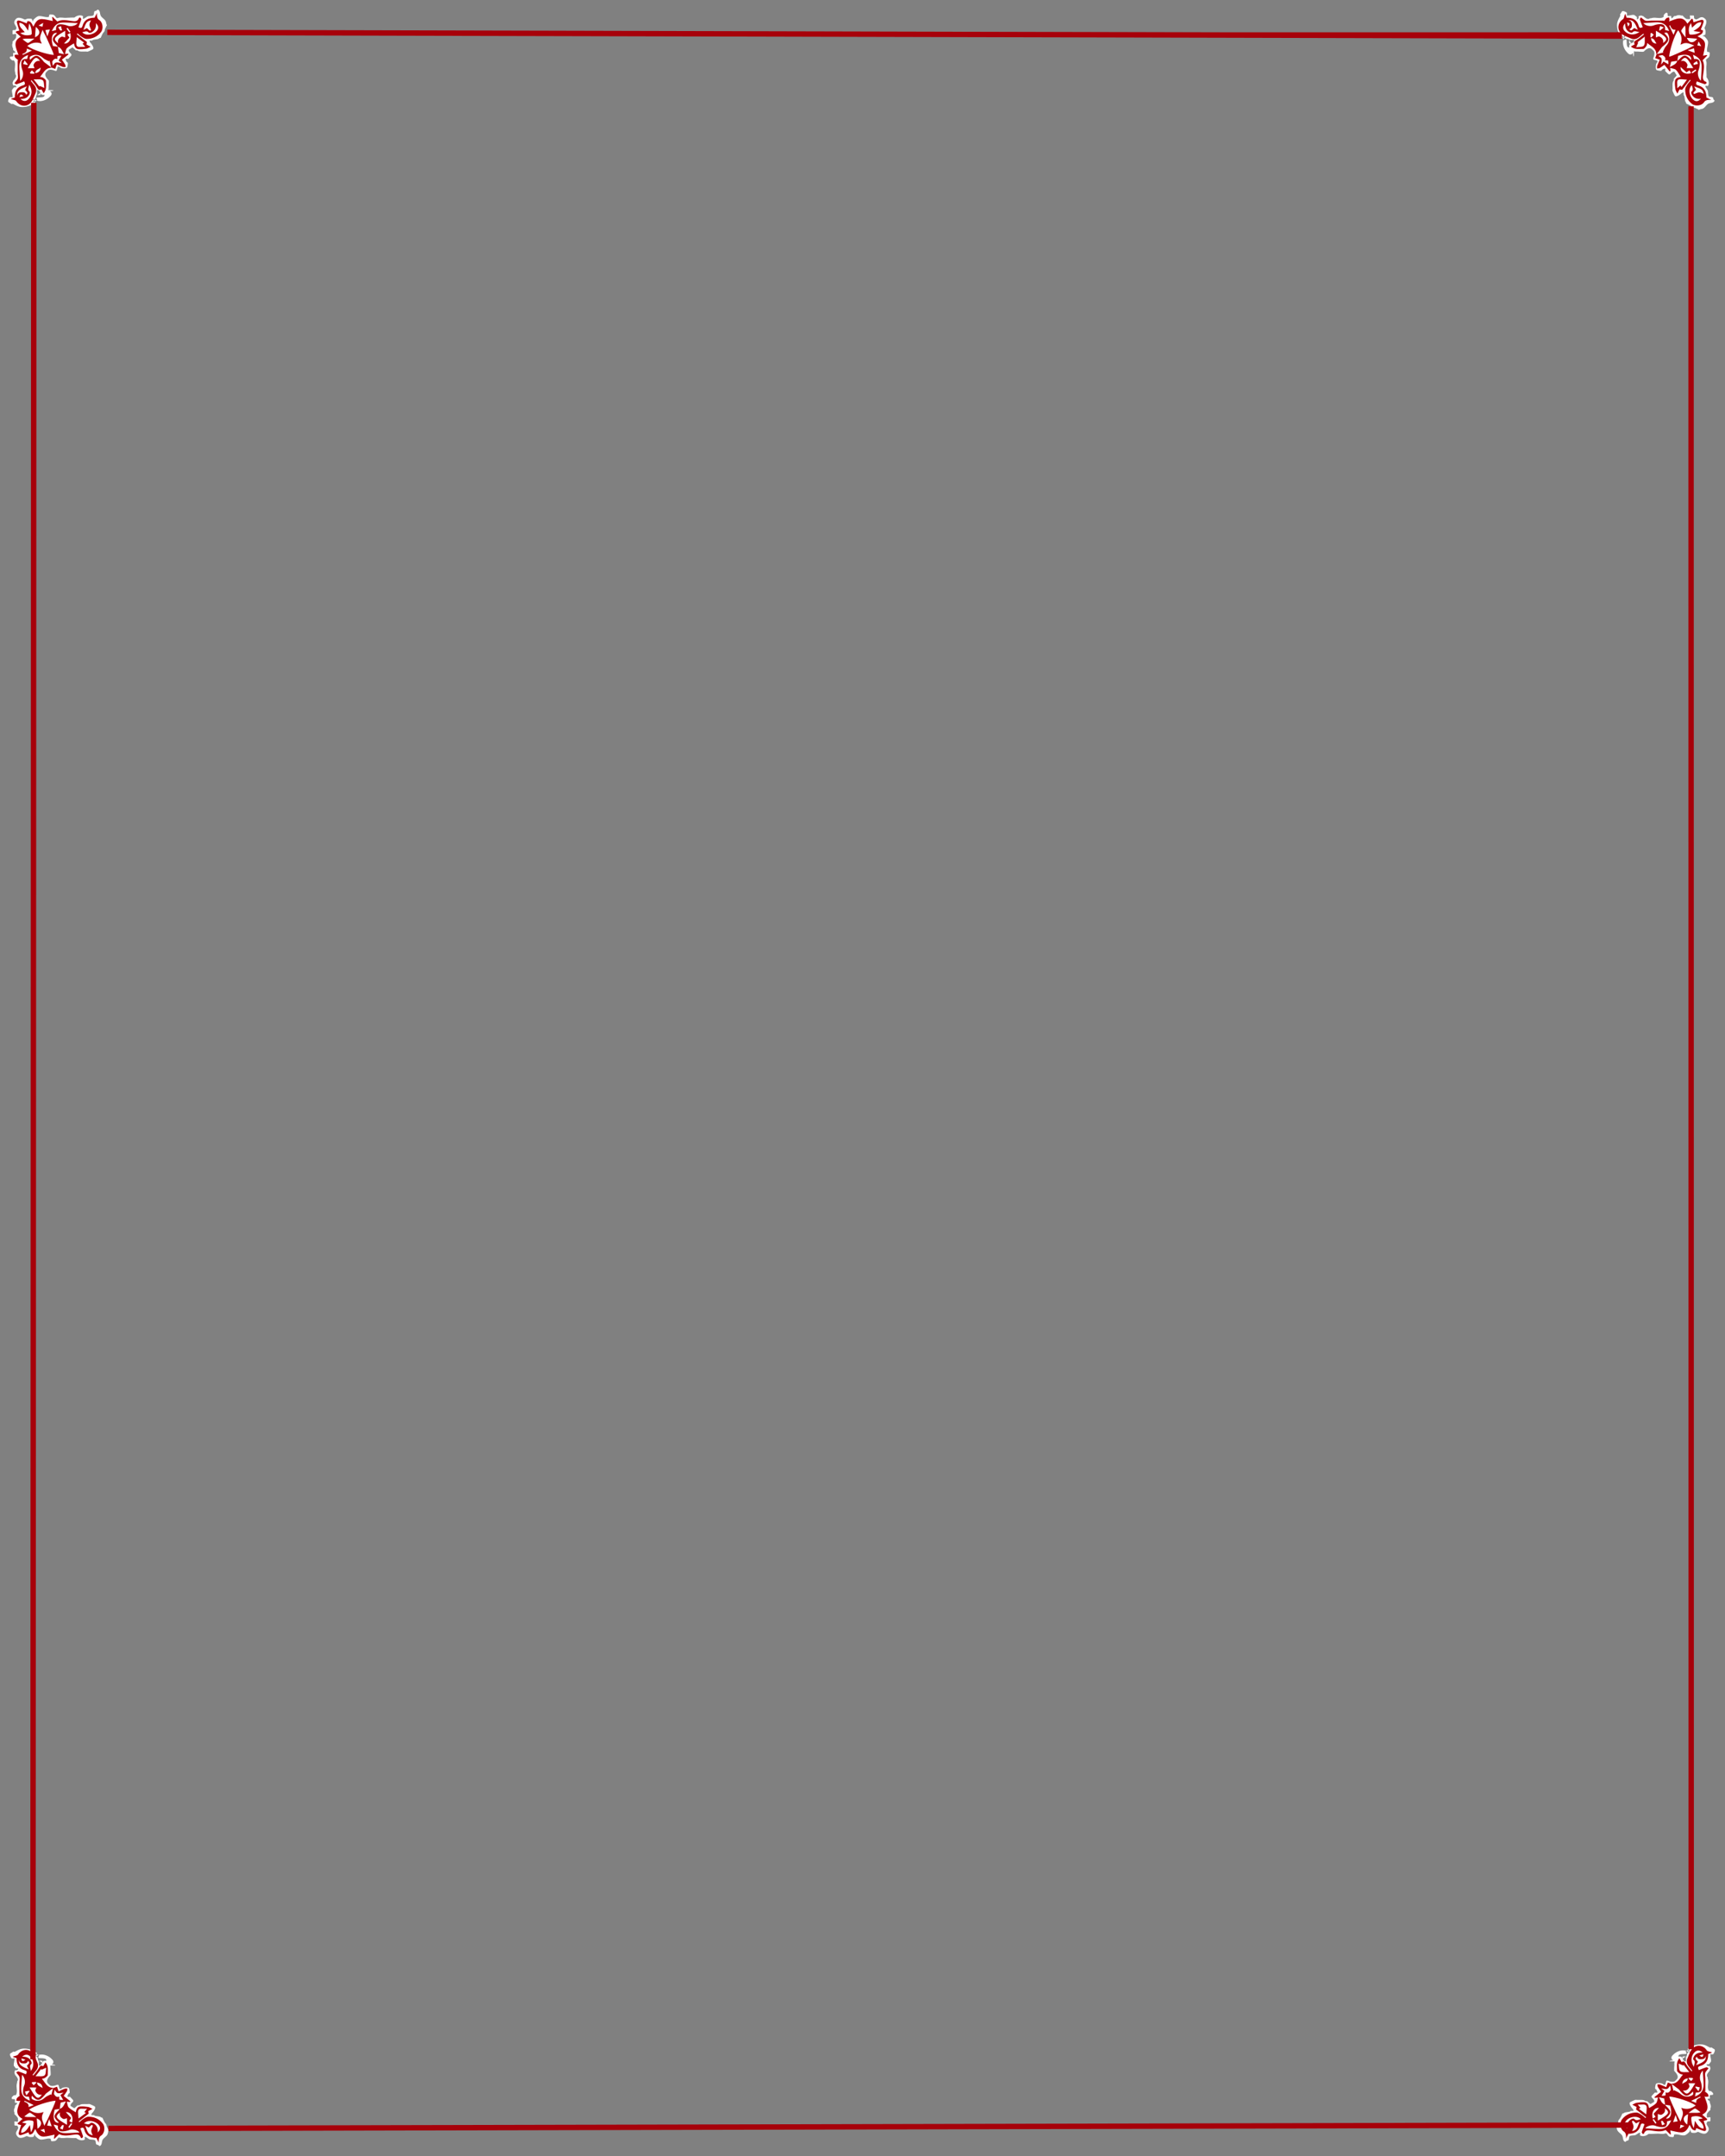 
<svg
   viewBox="0 0 8000 10000"
   version="1.1"
   id="svg3761"
   width="8000"
   height="10000"
   xmlns="http://www.w3.org/2000/svg"
   xmlns:svg="http://www.w3.org/2000/svg">
  <rect x="0" y="0" width="8000" height="10000" fill="#808080" stroke="none"/>
  <g
     transform="matrix(0.914,0,0,0.922,34.221,45.597)"
     id="g3759">
    <path
       class="st0"
       d="M 8.36,8.2 C 169.6,8.25 330.84,8.31 492.08,8.36 492.02,169.6 491.97,330.84 491.91,492.08 330.67,492.02 169.43,491.97 8.19,491.91 8.25,330.68 8.31,169.44 8.36,8.2 Z m 214.02,281.88 c 6.84,2.41 13.69,4.83 20.53,7.24 2.51,-7.45 5.01,-14.91 7.84,-23.31 11.11,4.84 20.72,9.57 30.75,13.12 4.24,1.5 9.37,0.49 14.1,0.61 -0.9,-4.56 -0.68,-9.79 -2.92,-13.56 -5.27,-8.87 -11.72,-17.05 -16.13,-23.3 12.31,-9.71 23.08,-18.21 33.84,-26.7 -0.76,-1.29 -1.51,-2.59 -2.27,-3.88 -4.15,0.44 -8.3,0.89 -15.71,1.68 3.49,-11.22 3.79,-22.96 9.82,-29.11 9.63,-9.82 23.05,-15.93 35.61,-24.08 2.65,13.41 6.23,27.8 23.04,29.04 13.02,0.96 26.4,-0.34 39.37,-2.29 6.92,-1.04 13.31,-5.58 22.52,-9.69 -9.49,-5.01 -15.62,-8.24 -21.39,-11.28 0.98,-6.03 1.76,-10.83 2.1,-12.96 -18.12,-13.89 -34.47,-26.43 -50.83,-38.97 1.03,-1.29 2.06,-2.58 3.1,-3.87 7.01,5.76 13.52,12.34 21.18,17.06 7.6,4.69 16.34,10.61 24.59,10.62 29.38,0.02 55.13,-10.85 73.51,-34.38 13.63,-17.45 8.99,-49.84 -8.59,-60.48 -11.53,-6.98 -20.93,-13.39 -19.12,-28.61 -1.56,5.62 -3.13,11.24 -4.6,16.52 -31.02,0.4 -53.34,10.71 -61.83,42.43 -3.99,14.9 -14.3,7.53 -20.08,5.76 5.04,-13.88 10.14,-26.56 13.99,-39.61 0.75,-2.56 -3.06,-6.75 -5.42,-9.66 -0.41,-0.51 -5.47,1.09 -5.98,2.55 -6.7,19.33 -22.98,16.96 -37.16,14.94 -25.35,-3.61 -50.36,-8.21 -72.8,2.75 -9.08,-8.85 -16.56,-16.13 -24.03,-23.41 -0.78,0.81 -1.55,1.62 -2.33,2.44 1.22,7.12 2.44,14.23 3.2,18.62 -19.47,-3.62 -37.84,-9.59 -56.28,-9.81 -22.75,-0.27 -32.83,18.74 -42.04,38.16 -7.7,-12.92 -11.1,-28.88 -30.03,-27.79 -1.75,4.92 -3.33,9.37 -4,11.26 -13.07,-5.01 -24.9,-10.57 -37.32,-13.94 -8.48,-2.3 -14.31,2.6 -11.82,12.09 3.28,12.49 7.67,24.7 11.92,38.11 -4.12,1.01 -9.69,2.37 -15.26,3.73 -1.13,1.6 -2.27,3.2 -3.4,4.8 8.76,7.65 17.51,15.29 25.83,22.56 -44.51,23.91 -22.53,58.35 -11.45,91.79 -4.12,-1.02 -6.08,-1.99 -7.97,-1.88 -4.21,0.24 -8.39,1.02 -12.58,1.58 1.2,4.51 1.16,10.08 3.89,13.3 4.4,5.18 10.63,8.81 16.09,13.09 -1.24,0.08 -2.47,0.16 -3.71,0.24 -0.01,21.06 -0.17,42.11 0.05,63.17 0.09,9.13 2.43,18.5 0.95,27.29 -1.02,6.04 -6.72,11.36 -10.58,16.82 -2.01,2.83 -4.58,5.26 -6.9,7.87 3.72,2.02 8.2,6.52 11.03,5.65 13,-4 25.54,-9.5 38.51,-14.57 1.65,5.69 10.01,15.99 -5.66,20.2 -31.45,8.45 -42.78,30.19 -41.82,60.82 -4.66,1.85 -9.13,3.62 -9.96,3.95 5.24,4.24 12.81,7.97 16.87,14.04 20.97,31.42 61.03,31.67 80.49,-0.73 7.02,-11.69 11.31,-24.98 17.23,-37.36 8.51,-17.8 3.04,-32.47 -9.27,-46.06 -5.14,-5.68 -9.65,-11.92 -14.45,-17.91 1.24,-0.93 2.49,-1.87 3.73,-2.8 9.3,11.89 20.01,22.97 27.46,35.93 5.81,10.12 10.35,17.31 22.82,10.3 3.97,6.92 7.31,12.75 11.21,19.55 17.12,-19.58 11.46,-41.88 11.98,-62.45 0.13,-5.24 -8.78,-11.55 -14.68,-15.79 -3.97,-2.85 -9.93,-2.92 -15.41,-4.34 16.88,-17.9 25.22,-44.58 54.98,-45.18 0.67,-0.01 1.31,-1.47 1.97,-2.25 z"
       style="display:none;fill:#a7000a"
       id="path3753" />
    <path
       style="fill:#ffffff"
       d="m 106.09,479.851 c 25.595,0 23.357,-21.69 36.374,-34.598 3.815,-3.783 2.117,-13.141 5.939,-16.931 5.093,-5.05 -0.738,-20.615 3.712,-25.028 1.133,-1.124 5.473,1.609 6.681,2.208 9.39,4.655 6.158,16.303 14.847,20.611 12.337,6.117 25.53,-1.76 31.92,-8.097 2.177,-2.159 -1.347,-11.179 0.742,-13.25 4.208,-4.172 2.969,-12.724 2.969,-19.875 0,-3.353 2.827,-27.377 0,-30.181 -6.132,-6.081 -22.363,-22.636 -15.589,-36.07 2.848,-5.648 8.122,-9.527 12.62,-13.986 6.221,-6.169 24.482,-2.952 30.436,0 1.533,0.76 10.169,3.902 11.877,2.208 5.083,-5.04 3.052,-15.54 8.166,-20.611 3.407,-3.378 11.063,4.013 13.362,5.153 7.88,3.907 27.023,4.856 32.663,-0.736 1.386,-1.374 6.461,-22.302 2.969,-25.764 -2.046,-2.029 -3.32,0.042 -5.196,-3.681 -1.022,-2.027 -6.647,-11.812 -4.454,-13.986 2.481,-2.46 10.872,0.997 13.362,-1.472 4.322,-4.286 7.996,-8.666 12.62,-13.25 9.269,-9.191 -4.455,-14.724 -7.423,-20.611 -0.809,-1.605 -5.514,-8.518 -2.969,-11.042 4.708,-4.668 13.591,-7.588 17.816,-11.778 1.135,-1.126 16.215,13.135 17.074,13.986 1.836,1.821 8.833,-0.075 10.393,1.472 7.441,7.38 27.521,5.153 39.344,5.153 3.358,0 10.397,1.47 13.362,0 5.597,-2.775 21.372,-8.679 25.239,-12.514 7.304,-7.243 -11.938,-31.683 -14.847,-33.125 -1.754,-0.87 -3.712,-9.57 -3.712,-9.57 0,0 12.976,0.383 13.362,0 8.667,-8.595 28.277,-3.011 37.117,-11.778 1.145,-1.135 5.768,-0.398 6.681,-2.208 5.728,-11.359 7.993,-21.177 17.816,-30.917 3.6,-3.569 2.112,-13.136 5.939,-16.931 2.616,-2.595 4.228,-12.514 6.681,-12.514 2.986,0 -0.533,-6.003 -1.485,-8.833 -1.225,-3.643 -1.742,-10.081 -3.712,-13.986 -6.061,-12.019 -19.737,-17.06 -25.239,-27.973 -4.995,-9.907 -1.744,-24.421 -13.362,-30.181 -3.327,-1.65 -5.253,2.265 -6.681,3.681 -2.591,2.569 -8.874,2.174 -11.135,4.417 -3.844,3.812 -2.023,15.993 -5.939,19.875 -6.555,6.5 -21.94,2.045 -31.178,6.625 -2.617,1.297 -18.779,13.767 -21.528,11.042 -2.634,-2.611 2.933,-11.796 -1.485,-13.986 -15.5,-7.685 -34.293,0.88 -40.829,7.361 -1.294,1.283 -11.312,0.736 -13.362,0.736 -13.102,0 -22.971,1.472 -35.632,1.472 -7.871,0 -25.703,-3.45 -32.663,0 -1.147,0.569 -9.17,1.949 -10.393,0.736 -8.089,-8.021 -8.712,-17.667 -25.239,-17.667 -1.546,0 -8.66,-0.982 -9.65,0 -7.925,7.858 4.34,13.25 -14.104,13.25 -12.535,0 -35.679,-9.178 -46.767,-3.681 -8.466,4.197 -15.583,11.036 -21.528,16.931 -0.703,0.697 -2.227,10.306 -2.227,10.306 0,0 -5.149,-13.203 -5.939,-13.986 -2.972,-2.947 -19.419,-2.363 -23.012,-1.472 -4.186,1.038 -9.783,5.823 -14.104,3.681 -9.889,-4.903 -31.426,-14.477 -42.313,-3.681 -6.657,6.601 -13.205,15.77 -7.423,27.236 1.632,3.237 10.563,16.593 8.908,19.875 -1.087,2.157 -2.044,6.443 -3.712,8.097 -3.542,3.513 -12.03,0.152 -15.589,3.681 -0.744,0.737 0,6.196 0,7.361 0,1.75 -1.116,9.935 0,11.042 2.87,2.846 14.204,-2.845 17.074,0 2.158,2.14 0.742,11.53 0.742,14.722 0,7.238 -13.374,18.415 -17.816,22.82 -1.218,1.208 0.813,5.748 0,7.361 -4.675,9.272 -1.963,18.927 2.227,27.236 1.458,2.892 -1.175,6.196 1.485,8.833 2.01,1.993 8.543,6.636 10.393,10.306 1.754,3.478 -10.274,2.827 -11.135,3.681 -2.825,2.801 2.079,13.397 -0.742,16.195 -2.743,2.72 -12.292,0.411 -14.847,2.945 -6.587,6.532 8.062,16.879 11.135,18.403 1.573,0.78 6.224,-1.189 7.423,0 1.525,1.512 3.522,3.852 4.454,6.625 6.464,19.23 -3.967,35.311 2.969,55.945 0.733,2.182 -0.028,7.333 1.485,8.833 9.408,9.33 -8.207,27.278 -10.393,29.445 -2.493,2.473 -1.987,7.123 -3.712,8.833 -2.568,2.547 1.284,15.359 2.969,16.195 2.807,1.392 8.005,-1.632 10.393,0.736 0.863,0.856 6.978,4.858 4.454,7.361 -1.854,1.839 -9.66,-0.727 -11.877,1.472 -3.283,3.256 -5.3,7.464 -8.166,10.306 -7.184,7.124 6.819,34.46 -0.742,41.959 -1.839,1.824 0.332,-2.044 -1.485,-2.944 -2.014,-0.999 -10.254,-0.137 -11.135,0.736 -2.138,2.119 -11.431,18.845 -6.681,23.556 3.189,3.163 9.924,5.424 14.104,9.57 1.559,1.546 7.605,-1.014 9.65,0 8.824,4.375 17.251,9.628 28.209,13.25 21.145,6.989 57.628,-0.464 69.78,-12.514 2.778,-2.754 9.327,-2.624 12.62,-5.889 3.744,-3.712 -1.064,-12.097 -2.969,-13.986 -1.193,-1.183 -11.777,-1.672 -11.135,-2.944 3.233,-6.412 22.232,5.14 24.497,5.889 22.134,7.316 49.427,-4.109 63.841,-18.403 6.017,-5.967 13.009,-11.356 9.65,-21.348 -4.239,-12.61 -29.854,-9.425 -39.344,-11.778 -1.664,-0.413 -8.923,-4.402 -11.135,-2.208 -2.048,2.03 -4.205,3.434 -5.939,5.153 -3.133,3.106 3.624,18.079 0,19.875 -1.11,0.55 -14.69,0.891 -15.589,0 -0.021,-0.021 7.111,-4.107 7.423,-4.417 7.223,-7.162 22.802,-11.472 32.663,-13.25 4.394,-0.792 40.083,0.006 43.055,-5.889 0.303,-0.601 -13.117,-0.736 -14.847,-0.736 -5.839,0 -22.57,-2.059 -28.209,0.736 -8,3.966 3.251,27.096 -7.423,32.389 -6.731,3.338 -19.919,3.681 -27.466,3.681 -1.86,0 -8.166,0.002 -8.908,2.208 -1.722,5.124 4.454,8.133 4.454,11.042"
       id="path3755" />
    <path
       class="st1"
       d="m 222.71,289.76 c -0.66,0.78 -1.3,2.23 -1.97,2.25 -29.75,0.59 -38.1,27.28 -54.98,45.18 5.48,1.42 11.45,1.49 15.41,4.34 5.89,4.24 14.81,10.55 14.68,15.79 -0.52,20.57 5.14,42.87 -11.98,62.45 -3.9,-6.8 -7.24,-12.63 -11.21,-19.55 -12.48,7.01 -17.01,-0.18 -22.82,-10.3 -7.44,-12.96 -18.15,-24.04 -27.46,-35.93 -1.24,0.93 -2.49,1.87 -3.73,2.8 4.8,5.99 9.31,12.23 14.45,17.91 12.31,13.59 17.78,28.26 9.27,46.06 -5.92,12.38 -10.22,25.67 -17.23,37.36 -19.45,32.4 -59.52,32.15 -80.49,0.73 -4.06,-6.08 -21.4,-6.61 -26.64,-10.84 0.83,-0.33 15.07,-5.3 19.73,-7.15 -0.96,-30.63 10.37,-52.36 41.82,-60.82 15.68,-4.21 7.31,-14.51 5.66,-20.2 -12.98,5.06 -25.52,10.56 -38.52,14.56 -2.83,0.87 -7.31,-3.62 -11.03,-5.65 2.32,-2.61 4.89,-5.04 6.9,-7.87 3.87,-5.46 9.57,-10.78 10.58,-16.82 1.48,-8.79 -0.86,-18.16 -0.95,-27.29 -0.21,-21.05 -0.06,-42.11 -0.05,-63.17 1.24,-0.08 2.47,-0.16 3.71,-0.24 -5.46,-4.28 -11.69,-7.91 -16.09,-13.09 -2.73,-3.21 -2.69,-8.79 -3.89,-13.3 4.19,-0.56 8.37,-1.34 12.58,-1.58 1.9,-0.11 3.85,0.86 7.97,1.88 -11.09,-33.43 -33.06,-67.88 11.45,-91.79 -8.32,-7.27 -17.07,-14.91 -25.83,-22.56 1.13,-1.6 2.27,-3.2 3.4,-4.8 5.57,-1.36 11.14,-2.73 15.26,-3.73 C 56.45,90.98 52.06,78.78 48.79,66.28 46.3,56.79 52.13,51.89 60.61,54.19 c 12.42,3.37 24.25,8.93 37.32,13.94 0.67,-1.89 2.25,-6.34 4,-11.26 18.92,-1.09 22.32,14.87 30.03,27.79 9.21,-19.42 19.29,-38.43 42.04,-38.16 18.44,0.22 36.81,6.19 56.28,9.81 -0.75,-4.39 -1.98,-11.5 -3.2,-18.62 0.78,-0.81 1.55,-1.62 2.33,-2.44 7.48,7.28 14.95,14.56 24.03,23.41 22.44,-10.97 47.46,-6.36 72.8,-2.75 14.18,2.02 30.45,4.38 37.16,-14.94 0.51,-1.46 5.57,-3.06 5.98,-2.55 2.36,2.91 6.17,7.11 5.42,9.66 -3.85,13.05 -8.94,25.74 -13.99,39.61 5.78,1.77 16.09,9.14 20.08,-5.76 C 389.38,50.21 411.7,39.9 442.72,39.5 444.18,34.23 453.44,20.62 455,15 c -1.82,15.23 -0.11,29.63 11.42,36.6 17.58,10.64 22.22,43.03 8.59,60.48 -18.38,23.52 -44.13,34.4 -73.51,34.38 -8.25,-0.01 -16.99,-5.93 -24.59,-10.62 -7.65,-4.73 -14.17,-11.3 -21.18,-17.06 -1.03,1.29 -2.06,2.58 -3.1,3.87 16.36,12.54 32.72,25.08 50.83,38.97 -0.35,2.13 -1.13,6.94 -2.1,12.96 5.77,3.04 11.9,6.28 21.39,11.28 -9.2,4.11 -15.6,8.65 -22.52,9.69 -12.97,1.95 -26.35,3.25 -39.37,2.29 -16.81,-1.24 -20.4,-15.63 -23.04,-29.04 -12.55,8.15 -25.98,14.25 -35.61,24.08 -6.02,6.14 -6.33,17.89 -9.82,29.11 7.42,-0.79 11.57,-1.24 15.71,-1.68 0.76,1.29 1.51,2.59 2.27,3.88 -10.77,8.5 -21.53,16.99 -33.84,26.7 4.41,6.25 10.86,14.43 16.13,23.3 2.24,3.77 2.02,8.99 2.92,13.56 -4.73,-0.13 -9.86,0.89 -14.1,-0.61 -10.03,-3.54 -19.63,-8.28 -30.75,-13.12 -2.82,8.4 -5.33,15.85 -7.84,23.31 -6.84,-2.41 -13.69,-4.83 -20.53,-7.24 -2.87,-11.64 -5.73,-23.28 -8.6,-34.93 -0.99,1.27 -1.98,2.53 -2.97,3.8 -10.12,-5.45 -21.84,-9.16 -30.01,-16.72 -16.22,-15.01 -35.74,-20.26 -56.1,-11.63 -11.73,4.97 -13.07,7.94 -9.67,21.47 28.16,-28.48 37.82,-28.1 64.82,2.61 2.35,2.67 4,6.14 6.74,8.25 11.9,9.14 24.07,17.91 36.14,26.82 z M 256.4,185.73 c 1.42,9.7 2.84,19.4 4.6,31.45 7.47,1.78 17.01,4.06 26.56,6.33 -8.56,-15.22 -13.32,-32.34 -31.45,-37.46 -1.58,-2.4 -2.76,-5.24 -4.81,-7.14 -27.75,-25.77 -27.92,-34.89 -0.98,-60.15 0.55,-0.52 0.39,-1.8 0.52,-2.73 -23.77,-1.64 -32.03,26.38 -19.81,65.84 8.69,1.32 17.02,2.59 25.37,3.86 z m -2.61,62.44 c -12.26,-6.94 -20.41,3.15 -24.95,9.96 -3.44,5.15 1.21,15.69 2.27,23.84 12.3,-19.85 12.3,-19.85 44.71,-14.44 -5.33,-4.05 -10.67,-8.11 -16,-12.16 4.62,-8.02 9.24,-16.05 14.24,-24.73 -4.48,0.29 -12.36,-0.33 -19.23,2 -1.88,0.62 -0.77,10.1 -1.04,15.53 z M 235,227 c -0.84,-11.73 -21,-51 -28,-68 -4.24,-10.3 -9.66,-20.61 -14,-30 -4.28,-9.25 -11.17,-19.8 -14.35,-28.39 -4.15,10.95 -8.31,20.1 -11.01,29.67 -1.65,5.85 -1.99,12.46 -1.17,18.49 0.76,5.55 3.85,10.79 7.95,21.48 C 144.8,159 122.1,166.38 100.96,181.94 129.03,202.44 203.57,224.72 235,227 Z M 65.14,116.94 c 18.3,12.94 35.26,12.59 52.51,9.33 2.3,-0.43 5.73,-3.76 5.77,-5.8 0.36,-17.02 -1.41,-33.64 -13.01,-52.13 -2.04,13.95 -3.4,23.29 -5.31,36.37 C 92.47,86.44 84.36,66.99 60.76,65.18 59,87.41 76.17,97.66 88.18,112.23 c -8.07,1.65 -13.97,2.86 -23.04,4.71 z m -0.06,240.19 c 13.65,-11.94 18.5,-35.29 11.34,-53 -3.38,-8.35 -5.43,-17.63 -6.05,-26.62 -1.62,-23.65 6.5,-31.48 29.85,-30.37 1.59,-6.64 3.19,-13.32 4.77,-20 -33.2,12.39 -46.53,33.49 -44,69.61 1.39,20.18 2.73,40.38 4.09,60.38 z M 246.92,101.76 c -1.36,-21.88 5.62,-30.12 26.85,-28.97 11.42,0.62 23.15,3.51 33.82,7.7 14.35,5.63 41.41,-1.43 49.32,-13.34 -15.61,-0.88 -32.19,-2.1 -48.8,-2.67 -12.17,-0.42 -24.58,-1.42 -36.51,0.35 -24.08,3.56 -36.35,20.83 -46.21,42.35 8.17,-2.06 14.36,-3.62 21.53,-5.42 z m 148.37,84.85 c -5.95,-7 -9.76,-11.48 -14.08,-16.56 3.33,-1.98 5.59,-3.32 8.28,-4.92 -12.33,-9.07 -24.16,-17.78 -37.51,-27.61 -0.93,11.49 -1.89,20.07 -2.26,28.66 -0.7,16.5 5.42,21.98 21.43,20.53 7.01,-0.63 14.13,-0.1 24.14,-0.1 z M 187.82,392.92 c -2.61,-13.82 -0.77,-32.96 -8.75,-38.89 -9.67,-7.19 -27.63,-3.22 -45.5,-4.28 11.87,15.23 20.31,26.06 28.75,36.88 0.56,-1.34 1.12,-2.67 1.68,-4.01 6.6,2.85 13.2,5.71 23.82,10.3 z M 165.78,257.46 c -13.89,-19.73 -23.16,-20.8 -36.83,-3.26 -8.86,11.37 -15.79,24.24 -25.51,39.44 14.67,0.01 25.57,0.01 34.42,0.01 -1.74,-5.67 -6.77,-13.09 -4.87,-17.57 5.65,-13.31 16.11,-21.91 32.79,-18.62 z m 92.05,-89.31 c -4.94,-17 4.21,-26.91 16.32,-32.68 5.06,-2.41 13.56,2.43 19.16,3.68 0,-8.77 0.01,-19.66 0.01,-33.56 -14.74,9.21 -27.32,15.87 -38.54,24.34 -18.82,14.21 -18.14,22.23 3.05,38.22 z M 379.9,112.88 c 17.86,20.94 62.75,12.63 77.61,-12.38 6.85,-11.53 3.31,-21.71 -8.55,-33.45 3.15,23 -5.61,37.13 -21.92,46.54 -3.8,2.19 -11.97,3.52 -13.67,1.5 -10.91,-12.96 -21.88,-4.2 -33.47,-2.21 z m -269.97,263.3 c -0.2,13.84 -10.5,26 3.52,36.92 1.79,1.4 -0.71,10.38 -3.15,14.78 -9.12,16.41 -25.05,20.86 -44.28,20.6 14.25,12.71 28.08,12.85 39.54,2.12 20.28,-18.98 22.92,-49.01 4.37,-74.42 z m 275.78,-274.9 c 7.72,-4.02 12.96,-6.75 18.08,-9.41 15.95,15.81 15.95,15.81 20.88,8.89 -3.59,-10.29 -8.45,-18.01 -8.34,-25.65 0.11,-7.82 5.1,-15.56 7.61,-22.42 -21.78,6.12 -23.77,8.47 -38.23,48.59 z M 89.81,402.73 c 2.96,-5.91 5.46,-10.89 9.07,-18.11 -42.34,16.57 -51.15,25.62 -49.11,49.14 1.03,-12.24 7.88,-18.1 18.88,-18.95 11.1,-0.86 22.49,-1.42 26.78,12.82 8.9,-9.65 8.9,-9.65 -5.62,-24.9 z M 314.74,139.91 c -9.51,10.33 -18.99,20.64 -27.24,29.61 23.68,2.25 40.46,-21.61 31.35,-52.87 -5.09,2.81 -9.67,5.33 -14.24,7.85 3.5,5.32 7,10.65 10.13,15.41 z m -239.42,83 c 1.15,1.21 2.3,2.41 3.45,3.62 14.83,-6.96 29.67,-13.92 45.76,-21.48 -8.85,-3.44 -16.65,-6.47 -26.23,-10.2 2.96,18.1 -10.72,22.52 -22.98,28.06 z m 127.4,-88.69 c 4.92,-13.55 8.79,-24.19 12.94,-35.64 -8.52,1.3 -15.54,2.37 -22.91,3.5 3.31,10.67 6.27,20.21 9.97,32.14 z m -61.2,184.25 c 18.34,-2.83 26.37,-11.29 27.44,-28.01 -9.53,8.3 -26.98,10.09 -27.44,28.01 z M 140,138 c 36,-15 20.65,-40.98 4,-52 -0.66,11.49 -3.16,37.46 -4,52 z m -47,7 c -3,0 -15.15,1.52 -16,3 5.2,3.6 22.88,19.02 27.62,18.49 6.15,-0.68 26.6,-17.43 32.38,-21.49 -0.71,-1.02 -10,0 -15,0 -9.41,0 -19.59,0 -29,0 z m 6.56,132.17 c 1.41,-0.71 2.82,-1.42 4.23,-2.13 -4.77,-6.12 -9.54,-12.24 -16.6,-21.29 -3.11,8.04 -5.23,13.52 -7.37,19.06 7.89,1.74 13.82,3.05 19.74,4.36 z M 271.63,81.94 c -5.3,2.35 -10.15,4.5 -15,6.65 8.87,3.41 7.88,21.52 20.59,14.18 -1.82,-6.76 -3.35,-12.47 -5.59,-20.83 z M 114.55,315.55 c 0.74,1.65 1.47,3.29 2.21,4.94 6.17,0.3 12.33,0.59 18.5,0.89 0.88,-1.36 1.76,-2.72 2.64,-4.07 -4.57,-4.22 -9.13,-8.44 -13.7,-12.66 -3.21,3.63 -6.43,7.26 -9.65,10.9 z M 177.82,85.21 C 179.1,79.04 180.17,73.9 181.86,65.8 173.06,70.66 167,74 158,78.97 c 8.9,2.8 13.95,4.39 19.82,6.24 z m 127.71,5.19 c -1.84,1.34 -3.68,2.67 -5.52,4.01 4.79,6.59 9.59,13.19 14.38,19.78 1.8,-1.31 3.59,-2.62 5.39,-3.93 -4.74,-6.62 -9.49,-13.24 -14.25,-19.86 z M 82.3,433.51 c -14.05,-10.98 -18.18,-9.37 -20.48,5.91 7.49,-2.16 13.98,-4.03 20.48,-5.91 z"
       style="fill:#a7000a"
       id="path3757" />
  </g>
  <g
     transform="matrix(0.914,0,0,-0.922,42.617,9952.81)"
     id="g3759-35">
    <path
       class="st0"
       d="M 8.36,8.2 C 169.6,8.25 330.84,8.31 492.08,8.36 492.02,169.6 491.97,330.84 491.91,492.08 330.67,492.02 169.43,491.97 8.19,491.91 8.25,330.68 8.31,169.44 8.36,8.2 Z m 214.02,281.88 c 6.84,2.41 13.69,4.83 20.53,7.24 2.51,-7.45 5.01,-14.91 7.84,-23.31 11.11,4.84 20.72,9.57 30.75,13.12 4.24,1.5 9.37,0.49 14.1,0.61 -0.9,-4.56 -0.68,-9.79 -2.92,-13.56 -5.27,-8.87 -11.72,-17.05 -16.13,-23.3 12.31,-9.71 23.08,-18.21 33.84,-26.7 -0.76,-1.29 -1.51,-2.59 -2.27,-3.88 -4.15,0.44 -8.3,0.89 -15.71,1.68 3.49,-11.22 3.79,-22.96 9.82,-29.11 9.63,-9.82 23.05,-15.93 35.61,-24.08 2.65,13.41 6.23,27.8 23.04,29.04 13.02,0.96 26.4,-0.34 39.37,-2.29 6.92,-1.04 13.31,-5.58 22.52,-9.69 -9.49,-5.01 -15.62,-8.24 -21.39,-11.28 0.98,-6.03 1.76,-10.83 2.1,-12.96 -18.12,-13.89 -34.47,-26.43 -50.83,-38.97 1.03,-1.29 2.06,-2.58 3.1,-3.87 7.01,5.76 13.52,12.34 21.18,17.06 7.6,4.69 16.34,10.61 24.59,10.62 29.38,0.02 55.13,-10.85 73.51,-34.38 13.63,-17.45 8.99,-49.84 -8.59,-60.48 -11.53,-6.98 -20.93,-13.39 -19.12,-28.61 -1.56,5.62 -3.13,11.24 -4.6,16.52 -31.02,0.4 -53.34,10.71 -61.83,42.43 -3.99,14.9 -14.3,7.53 -20.08,5.76 5.04,-13.88 10.14,-26.56 13.99,-39.61 0.75,-2.56 -3.06,-6.75 -5.42,-9.66 -0.41,-0.51 -5.47,1.09 -5.98,2.55 -6.7,19.33 -22.98,16.96 -37.16,14.94 -25.35,-3.61 -50.36,-8.21 -72.8,2.75 -9.08,-8.85 -16.56,-16.13 -24.03,-23.41 -0.78,0.81 -1.55,1.62 -2.33,2.44 1.22,7.12 2.44,14.23 3.2,18.62 -19.47,-3.62 -37.84,-9.59 -56.28,-9.81 -22.75,-0.27 -32.83,18.74 -42.04,38.16 -7.7,-12.92 -11.1,-28.88 -30.03,-27.79 -1.75,4.92 -3.33,9.37 -4,11.26 -13.07,-5.01 -24.9,-10.57 -37.32,-13.94 -8.48,-2.3 -14.31,2.6 -11.82,12.09 3.28,12.49 7.67,24.7 11.92,38.11 -4.12,1.01 -9.69,2.37 -15.26,3.73 -1.13,1.6 -2.27,3.2 -3.4,4.8 8.76,7.65 17.51,15.29 25.83,22.56 -44.51,23.91 -22.53,58.35 -11.45,91.79 -4.12,-1.02 -6.08,-1.99 -7.97,-1.88 -4.21,0.24 -8.39,1.02 -12.58,1.58 1.2,4.51 1.16,10.08 3.89,13.3 4.4,5.18 10.63,8.81 16.09,13.09 -1.24,0.08 -2.47,0.16 -3.71,0.24 -0.01,21.06 -0.17,42.11 0.05,63.17 0.09,9.13 2.43,18.5 0.95,27.29 -1.02,6.04 -6.72,11.36 -10.58,16.82 -2.01,2.83 -4.58,5.26 -6.9,7.87 3.72,2.02 8.2,6.52 11.03,5.65 13,-4 25.54,-9.5 38.51,-14.57 1.65,5.69 10.01,15.99 -5.66,20.2 -31.45,8.45 -42.78,30.19 -41.82,60.82 -4.66,1.85 -9.13,3.62 -9.96,3.95 5.24,4.24 12.81,7.97 16.87,14.04 20.97,31.42 61.03,31.67 80.49,-0.73 7.02,-11.69 11.31,-24.98 17.23,-37.36 8.51,-17.8 3.04,-32.47 -9.27,-46.06 -5.14,-5.68 -9.65,-11.92 -14.45,-17.91 1.24,-0.93 2.49,-1.87 3.73,-2.8 9.3,11.89 20.01,22.97 27.46,35.93 5.81,10.12 10.35,17.31 22.82,10.3 3.97,6.92 7.31,12.75 11.21,19.55 17.12,-19.58 11.46,-41.88 11.98,-62.45 0.13,-5.24 -8.78,-11.55 -14.68,-15.79 -3.97,-2.85 -9.93,-2.92 -15.41,-4.34 16.88,-17.9 25.22,-44.58 54.98,-45.18 0.67,-0.01 1.31,-1.47 1.97,-2.25 z"
       style="display:none;fill:#a7000a"
       id="path3753-62" />
    <path
       style="fill:#ffffff"
       d="m 106.09,479.851 c 25.595,0 23.357,-21.69 36.374,-34.598 3.815,-3.783 2.117,-13.141 5.939,-16.931 5.093,-5.05 -0.738,-20.615 3.712,-25.028 1.133,-1.124 5.473,1.609 6.681,2.208 9.39,4.655 6.158,16.303 14.847,20.611 12.337,6.117 25.53,-1.76 31.92,-8.097 2.177,-2.159 -1.347,-11.179 0.742,-13.25 4.208,-4.172 2.969,-12.724 2.969,-19.875 0,-3.353 2.827,-27.377 0,-30.181 -6.132,-6.081 -22.363,-22.636 -15.589,-36.07 2.848,-5.648 8.122,-9.527 12.62,-13.986 6.221,-6.169 24.482,-2.952 30.436,0 1.533,0.76 10.169,3.902 11.877,2.208 5.083,-5.04 3.052,-15.54 8.166,-20.611 3.407,-3.378 11.063,4.013 13.362,5.153 7.88,3.907 27.023,4.856 32.663,-0.736 1.386,-1.374 6.461,-22.302 2.969,-25.764 -2.046,-2.029 -3.32,0.042 -5.196,-3.681 -1.022,-2.027 -6.647,-11.812 -4.454,-13.986 2.481,-2.46 10.872,0.997 13.362,-1.472 4.322,-4.286 7.996,-8.666 12.62,-13.25 9.269,-9.191 -4.455,-14.724 -7.423,-20.611 -0.809,-1.605 -5.514,-8.518 -2.969,-11.042 4.708,-4.668 13.591,-7.588 17.816,-11.778 1.135,-1.126 16.215,13.135 17.074,13.986 1.836,1.821 8.833,-0.075 10.393,1.472 7.441,7.38 27.521,5.153 39.344,5.153 3.358,0 10.397,1.47 13.362,0 5.597,-2.775 21.372,-8.679 25.239,-12.514 7.304,-7.243 -11.938,-31.683 -14.847,-33.125 -1.754,-0.87 -3.712,-9.57 -3.712,-9.57 0,0 12.976,0.383 13.362,0 8.667,-8.595 28.277,-3.011 37.117,-11.778 1.145,-1.135 5.768,-0.398 6.681,-2.208 5.728,-11.359 7.993,-21.177 17.816,-30.917 3.6,-3.569 2.112,-13.136 5.939,-16.931 2.616,-2.595 4.228,-12.514 6.681,-12.514 2.986,0 -0.533,-6.003 -1.485,-8.833 -1.225,-3.643 -1.742,-10.081 -3.712,-13.986 -6.061,-12.019 -19.737,-17.06 -25.239,-27.973 -4.995,-9.907 -1.744,-24.421 -13.362,-30.181 -3.327,-1.65 -5.253,2.265 -6.681,3.681 -2.591,2.569 -8.874,2.174 -11.135,4.417 -3.844,3.812 -2.023,15.993 -5.939,19.875 -6.555,6.5 -21.94,2.045 -31.178,6.625 -2.617,1.297 -18.779,13.767 -21.528,11.042 -2.634,-2.611 2.933,-11.796 -1.485,-13.986 -15.5,-7.685 -34.293,0.88 -40.829,7.361 -1.294,1.283 -11.312,0.736 -13.362,0.736 -13.102,0 -22.971,1.472 -35.632,1.472 -7.871,0 -25.703,-3.45 -32.663,0 -1.147,0.569 -9.17,1.949 -10.393,0.736 -8.089,-8.021 -8.712,-17.667 -25.239,-17.667 -1.546,0 -8.66,-0.982 -9.65,0 -7.925,7.858 4.34,13.25 -14.104,13.25 -12.535,0 -35.679,-9.178 -46.767,-3.681 -8.466,4.197 -15.583,11.036 -21.528,16.931 -0.703,0.697 -2.227,10.306 -2.227,10.306 0,0 -5.149,-13.203 -5.939,-13.986 -2.972,-2.947 -19.419,-2.363 -23.012,-1.472 -4.186,1.038 -9.783,5.823 -14.104,3.681 -9.889,-4.903 -31.426,-14.477 -42.313,-3.681 -6.657,6.601 -13.205,15.77 -7.423,27.236 1.632,3.237 10.563,16.593 8.908,19.875 -1.087,2.157 -2.044,6.443 -3.712,8.097 -3.542,3.513 -12.03,0.152 -15.589,3.681 -0.744,0.737 0,6.196 0,7.361 0,1.75 -1.116,9.935 0,11.042 2.87,2.846 14.204,-2.845 17.074,0 2.158,2.14 0.742,11.53 0.742,14.722 0,7.238 -13.374,18.415 -17.816,22.82 -1.218,1.208 0.813,5.748 0,7.361 -4.675,9.272 -1.963,18.927 2.227,27.236 1.458,2.892 -1.175,6.196 1.485,8.833 2.01,1.993 8.543,6.636 10.393,10.306 1.754,3.478 -10.274,2.827 -11.135,3.681 -2.825,2.801 2.079,13.397 -0.742,16.195 -2.743,2.72 -12.292,0.411 -14.847,2.945 -6.587,6.532 8.062,16.879 11.135,18.403 1.573,0.78 6.224,-1.189 7.423,0 1.525,1.512 3.522,3.852 4.454,6.625 6.464,19.23 -3.967,35.311 2.969,55.945 0.733,2.182 -0.028,7.333 1.485,8.833 9.408,9.33 -8.207,27.278 -10.393,29.445 -2.493,2.473 -1.987,7.123 -3.712,8.833 -2.568,2.547 1.284,15.359 2.969,16.195 2.807,1.392 8.005,-1.632 10.393,0.736 0.863,0.856 6.978,4.858 4.454,7.361 -1.854,1.839 -9.66,-0.727 -11.877,1.472 -3.283,3.256 -5.3,7.464 -8.166,10.306 -7.184,7.124 6.819,34.46 -0.742,41.959 -1.839,1.824 0.332,-2.044 -1.485,-2.944 -2.014,-0.999 -10.254,-0.137 -11.135,0.736 -2.138,2.119 -11.431,18.845 -6.681,23.556 3.189,3.163 9.924,5.424 14.104,9.57 1.559,1.546 7.605,-1.014 9.65,0 8.824,4.375 17.251,9.628 28.209,13.25 21.145,6.989 57.628,-0.464 69.78,-12.514 2.778,-2.754 9.327,-2.624 12.62,-5.889 3.744,-3.712 -1.064,-12.097 -2.969,-13.986 -1.193,-1.183 -11.777,-1.672 -11.135,-2.944 3.233,-6.412 22.232,5.14 24.497,5.889 22.134,7.316 49.427,-4.109 63.841,-18.403 6.017,-5.967 13.009,-11.356 9.65,-21.348 -4.239,-12.61 -29.854,-9.425 -39.344,-11.778 -1.664,-0.413 -8.923,-4.402 -11.135,-2.208 -2.048,2.03 -4.205,3.434 -5.939,5.153 -3.133,3.106 3.624,18.079 0,19.875 -1.11,0.55 -14.69,0.891 -15.589,0 -0.021,-0.021 7.111,-4.107 7.423,-4.417 7.223,-7.162 22.802,-11.472 32.663,-13.25 4.394,-0.792 40.083,0.006 43.055,-5.889 0.303,-0.601 -13.117,-0.736 -14.847,-0.736 -5.839,0 -22.57,-2.059 -28.209,0.736 -8,3.966 3.251,27.096 -7.423,32.389 -6.731,3.338 -19.919,3.681 -27.466,3.681 -1.86,0 -8.166,0.002 -8.908,2.208 -1.722,5.124 4.454,8.133 4.454,11.042"
       id="path3755-9" />
    <path
       class="st1"
       d="m 222.71,289.76 c -0.66,0.78 -1.3,2.23 -1.97,2.25 -29.75,0.59 -38.1,27.28 -54.98,45.18 5.48,1.42 11.45,1.49 15.41,4.34 5.89,4.24 14.81,10.55 14.68,15.79 -0.52,20.57 5.14,42.87 -11.98,62.45 -3.9,-6.8 -7.24,-12.63 -11.21,-19.55 -12.48,7.01 -17.01,-0.18 -22.82,-10.3 -7.44,-12.96 -18.15,-24.04 -27.46,-35.93 -1.24,0.93 -2.49,1.87 -3.73,2.8 4.8,5.99 9.31,12.23 14.45,17.91 12.31,13.59 17.78,28.26 9.27,46.06 -5.92,12.38 -10.22,25.67 -17.23,37.36 -19.45,32.4 -59.52,32.15 -80.49,0.73 -4.06,-6.08 -21.4,-6.61 -26.64,-10.84 0.83,-0.33 15.07,-5.3 19.73,-7.15 -0.96,-30.63 10.37,-52.36 41.82,-60.82 15.68,-4.21 7.31,-14.51 5.66,-20.2 -12.98,5.06 -25.52,10.56 -38.52,14.56 -2.83,0.87 -7.31,-3.62 -11.03,-5.65 2.32,-2.61 4.89,-5.04 6.9,-7.87 3.87,-5.46 9.57,-10.78 10.58,-16.82 1.48,-8.79 -0.86,-18.16 -0.95,-27.29 -0.21,-21.05 -0.06,-42.11 -0.05,-63.17 1.24,-0.08 2.47,-0.16 3.71,-0.24 -5.46,-4.28 -11.69,-7.91 -16.09,-13.09 -2.73,-3.21 -2.69,-8.79 -3.89,-13.3 4.19,-0.56 8.37,-1.34 12.58,-1.58 1.9,-0.11 3.85,0.86 7.97,1.88 -11.09,-33.43 -33.06,-67.88 11.45,-91.79 -8.32,-7.27 -17.07,-14.91 -25.83,-22.56 1.13,-1.6 2.27,-3.2 3.4,-4.8 5.57,-1.36 11.14,-2.73 15.26,-3.73 C 56.45,90.98 52.06,78.78 48.79,66.28 46.3,56.79 52.13,51.89 60.61,54.19 c 12.42,3.37 24.25,8.93 37.32,13.94 0.67,-1.89 2.25,-6.34 4,-11.26 18.92,-1.09 22.32,14.87 30.03,27.79 9.21,-19.42 19.29,-38.43 42.04,-38.16 18.44,0.22 36.81,6.19 56.28,9.81 -0.75,-4.39 -1.98,-11.5 -3.2,-18.62 0.78,-0.81 1.55,-1.62 2.33,-2.44 7.48,7.28 14.95,14.56 24.03,23.41 22.44,-10.97 47.46,-6.36 72.8,-2.75 14.18,2.02 30.45,4.38 37.16,-14.94 0.51,-1.46 5.57,-3.06 5.98,-2.55 2.36,2.91 6.17,7.11 5.42,9.66 -3.85,13.05 -8.94,25.74 -13.99,39.61 5.78,1.77 16.09,9.14 20.08,-5.76 C 389.38,50.21 411.7,39.9 442.72,39.5 444.18,34.23 453.44,20.62 455,15 c -1.82,15.23 -0.11,29.63 11.42,36.6 17.58,10.64 22.22,43.03 8.59,60.48 -18.38,23.52 -44.13,34.4 -73.51,34.38 -8.25,-0.01 -16.99,-5.93 -24.59,-10.62 -7.65,-4.73 -14.17,-11.3 -21.18,-17.06 -1.03,1.29 -2.06,2.58 -3.1,3.87 16.36,12.54 32.72,25.08 50.83,38.97 -0.35,2.13 -1.13,6.94 -2.1,12.96 5.77,3.04 11.9,6.28 21.39,11.28 -9.2,4.11 -15.6,8.65 -22.52,9.69 -12.97,1.95 -26.35,3.25 -39.37,2.29 -16.81,-1.24 -20.4,-15.63 -23.04,-29.04 -12.55,8.15 -25.98,14.25 -35.61,24.08 -6.02,6.14 -6.33,17.89 -9.82,29.11 7.42,-0.79 11.57,-1.24 15.71,-1.68 0.76,1.29 1.51,2.59 2.27,3.88 -10.77,8.5 -21.53,16.99 -33.84,26.7 4.41,6.25 10.86,14.43 16.13,23.3 2.24,3.77 2.02,8.99 2.92,13.56 -4.73,-0.13 -9.86,0.89 -14.1,-0.61 -10.03,-3.54 -19.63,-8.28 -30.75,-13.12 -2.82,8.4 -5.33,15.85 -7.84,23.31 -6.84,-2.41 -13.69,-4.83 -20.53,-7.24 -2.87,-11.64 -5.73,-23.28 -8.6,-34.93 -0.99,1.27 -1.98,2.53 -2.97,3.8 -10.12,-5.45 -21.84,-9.16 -30.01,-16.72 -16.22,-15.01 -35.74,-20.26 -56.1,-11.63 -11.73,4.97 -13.07,7.94 -9.67,21.47 28.16,-28.48 37.82,-28.1 64.82,2.61 2.35,2.67 4,6.14 6.74,8.25 11.9,9.14 24.07,17.91 36.14,26.82 z M 256.4,185.73 c 1.42,9.7 2.84,19.4 4.6,31.45 7.47,1.78 17.01,4.06 26.56,6.33 -8.56,-15.22 -13.32,-32.34 -31.45,-37.46 -1.58,-2.4 -2.76,-5.24 -4.81,-7.14 -27.75,-25.77 -27.92,-34.89 -0.98,-60.15 0.55,-0.52 0.39,-1.8 0.52,-2.73 -23.77,-1.64 -32.03,26.38 -19.81,65.84 8.69,1.32 17.02,2.59 25.37,3.86 z m -2.61,62.44 c -12.26,-6.94 -20.41,3.15 -24.95,9.96 -3.44,5.15 1.21,15.69 2.27,23.84 12.3,-19.85 12.3,-19.85 44.71,-14.44 -5.33,-4.05 -10.67,-8.11 -16,-12.16 4.62,-8.02 9.24,-16.05 14.24,-24.73 -4.48,0.29 -12.36,-0.33 -19.23,2 -1.88,0.62 -0.77,10.1 -1.04,15.53 z M 235,227 c -0.84,-11.73 -21,-51 -28,-68 -4.24,-10.3 -9.66,-20.61 -14,-30 -4.28,-9.25 -11.17,-19.8 -14.35,-28.39 -4.15,10.95 -8.31,20.1 -11.01,29.67 -1.65,5.85 -1.99,12.46 -1.17,18.49 0.76,5.55 3.85,10.79 7.95,21.48 C 144.8,159 122.1,166.38 100.96,181.94 129.03,202.44 203.57,224.72 235,227 Z M 65.14,116.94 c 18.3,12.94 35.26,12.59 52.51,9.33 2.3,-0.43 5.73,-3.76 5.77,-5.8 0.36,-17.02 -1.41,-33.64 -13.01,-52.13 -2.04,13.95 -3.4,23.29 -5.31,36.37 C 92.47,86.44 84.36,66.99 60.76,65.18 59,87.41 76.17,97.66 88.18,112.23 c -8.07,1.65 -13.97,2.86 -23.04,4.71 z m -0.06,240.19 c 13.65,-11.94 18.5,-35.29 11.34,-53 -3.38,-8.35 -5.43,-17.63 -6.05,-26.62 -1.62,-23.65 6.5,-31.48 29.85,-30.37 1.59,-6.64 3.19,-13.32 4.77,-20 -33.2,12.39 -46.53,33.49 -44,69.61 1.39,20.18 2.73,40.38 4.09,60.38 z M 246.92,101.76 c -1.36,-21.88 5.62,-30.12 26.85,-28.97 11.42,0.62 23.15,3.51 33.82,7.7 14.35,5.63 41.41,-1.43 49.32,-13.34 -15.61,-0.88 -32.19,-2.1 -48.8,-2.67 -12.17,-0.42 -24.58,-1.42 -36.51,0.35 -24.08,3.56 -36.35,20.83 -46.21,42.35 8.17,-2.06 14.36,-3.62 21.53,-5.42 z m 148.37,84.85 c -5.95,-7 -9.76,-11.48 -14.08,-16.56 3.33,-1.98 5.59,-3.32 8.28,-4.92 -12.33,-9.07 -24.16,-17.78 -37.51,-27.61 -0.93,11.49 -1.89,20.07 -2.26,28.66 -0.7,16.5 5.42,21.98 21.43,20.53 7.01,-0.63 14.13,-0.1 24.14,-0.1 z M 187.82,392.92 c -2.61,-13.82 -0.77,-32.96 -8.75,-38.89 -9.67,-7.19 -27.63,-3.22 -45.5,-4.28 11.87,15.23 20.31,26.06 28.75,36.88 0.56,-1.34 1.12,-2.67 1.68,-4.01 6.6,2.85 13.2,5.71 23.82,10.3 z M 165.78,257.46 c -13.89,-19.73 -23.16,-20.8 -36.83,-3.26 -8.86,11.37 -15.79,24.24 -25.51,39.44 14.67,0.01 25.57,0.01 34.42,0.01 -1.74,-5.67 -6.77,-13.09 -4.87,-17.57 5.65,-13.31 16.11,-21.91 32.79,-18.62 z m 92.05,-89.31 c -4.94,-17 4.21,-26.91 16.32,-32.68 5.06,-2.41 13.56,2.43 19.16,3.68 0,-8.77 0.01,-19.66 0.01,-33.56 -14.74,9.21 -27.32,15.87 -38.54,24.34 -18.82,14.21 -18.14,22.23 3.05,38.22 z M 379.9,112.88 c 17.86,20.94 62.75,12.63 77.61,-12.38 6.85,-11.53 3.31,-21.71 -8.55,-33.45 3.15,23 -5.61,37.13 -21.92,46.54 -3.8,2.19 -11.97,3.52 -13.67,1.5 -10.91,-12.96 -21.88,-4.2 -33.47,-2.21 z m -269.97,263.3 c -0.2,13.84 -10.5,26 3.52,36.92 1.79,1.4 -0.71,10.38 -3.15,14.78 -9.12,16.41 -25.05,20.86 -44.28,20.6 14.25,12.71 28.08,12.85 39.54,2.12 20.28,-18.98 22.92,-49.01 4.37,-74.42 z m 275.78,-274.9 c 7.72,-4.02 12.96,-6.75 18.08,-9.41 15.95,15.81 15.95,15.81 20.88,8.89 -3.59,-10.29 -8.45,-18.01 -8.34,-25.65 0.11,-7.82 5.1,-15.56 7.61,-22.42 -21.78,6.12 -23.77,8.47 -38.23,48.59 z M 89.81,402.73 c 2.96,-5.91 5.46,-10.89 9.07,-18.11 -42.34,16.57 -51.15,25.62 -49.11,49.14 1.03,-12.24 7.88,-18.1 18.88,-18.95 11.1,-0.86 22.49,-1.42 26.78,12.82 8.9,-9.65 8.9,-9.65 -5.62,-24.9 z M 314.74,139.91 c -9.51,10.33 -18.99,20.64 -27.24,29.61 23.68,2.25 40.46,-21.61 31.35,-52.87 -5.09,2.81 -9.67,5.33 -14.24,7.85 3.5,5.32 7,10.65 10.13,15.41 z m -239.42,83 c 1.15,1.21 2.3,2.41 3.45,3.62 14.83,-6.96 29.67,-13.92 45.76,-21.48 -8.85,-3.44 -16.65,-6.47 -26.23,-10.2 2.96,18.1 -10.72,22.52 -22.98,28.06 z m 127.4,-88.69 c 4.92,-13.55 8.79,-24.19 12.94,-35.64 -8.52,1.3 -15.54,2.37 -22.91,3.5 3.31,10.67 6.27,20.21 9.97,32.14 z m -61.2,184.25 c 18.34,-2.83 26.37,-11.29 27.44,-28.01 -9.53,8.3 -26.98,10.09 -27.44,28.01 z M 140,138 c 36,-15 20.65,-40.98 4,-52 -0.66,11.49 -3.16,37.46 -4,52 z m -47,7 c -3,0 -15.15,1.52 -16,3 5.2,3.6 22.88,19.02 27.62,18.49 6.15,-0.68 26.6,-17.43 32.38,-21.49 -0.71,-1.02 -10,0 -15,0 -9.41,0 -19.59,0 -29,0 z m 6.56,132.17 c 1.41,-0.71 2.82,-1.42 4.23,-2.13 -4.77,-6.12 -9.54,-12.24 -16.6,-21.29 -3.11,8.04 -5.23,13.52 -7.37,19.06 7.89,1.74 13.82,3.05 19.74,4.36 z M 271.63,81.94 c -5.3,2.35 -10.15,4.5 -15,6.65 8.87,3.41 7.88,21.52 20.59,14.18 -1.82,-6.76 -3.35,-12.47 -5.59,-20.83 z M 114.55,315.55 c 0.74,1.65 1.47,3.29 2.21,4.94 6.17,0.3 12.33,0.59 18.5,0.89 0.88,-1.36 1.76,-2.72 2.64,-4.07 -4.57,-4.22 -9.13,-8.44 -13.7,-12.66 -3.21,3.63 -6.43,7.26 -9.65,10.9 z M 177.82,85.21 C 179.1,79.04 180.17,73.9 181.86,65.8 173.06,70.66 167,74 158,78.97 c 8.9,2.8 13.95,4.39 19.82,6.24 z m 127.71,5.19 c -1.84,1.34 -3.68,2.67 -5.52,4.01 4.79,6.59 9.59,13.19 14.38,19.78 1.8,-1.31 3.59,-2.62 5.39,-3.93 -4.74,-6.62 -9.49,-13.24 -14.25,-19.86 z M 82.3,433.51 c -14.05,-10.98 -18.18,-9.37 -20.48,5.91 7.49,-2.16 13.98,-4.03 20.48,-5.91 z"
       style="fill:#a7000a"
       id="path3757-1" />
  </g>
  <g
     transform="matrix(-0.914,0,0,-0.922,7956.503,9933.412)"
     id="g3759-35-6">
    <path
       class="st0"
       d="M 8.36,8.2 C 169.6,8.25 330.84,8.31 492.08,8.36 492.02,169.6 491.97,330.84 491.91,492.08 330.67,492.02 169.43,491.97 8.19,491.91 8.25,330.68 8.31,169.44 8.36,8.2 Z m 214.02,281.88 c 6.84,2.41 13.69,4.83 20.53,7.24 2.51,-7.45 5.01,-14.91 7.84,-23.31 11.11,4.84 20.72,9.57 30.75,13.12 4.24,1.5 9.37,0.49 14.1,0.61 -0.9,-4.56 -0.68,-9.79 -2.92,-13.56 -5.27,-8.87 -11.72,-17.05 -16.13,-23.3 12.31,-9.71 23.08,-18.21 33.84,-26.7 -0.76,-1.29 -1.51,-2.59 -2.27,-3.88 -4.15,0.44 -8.3,0.89 -15.71,1.68 3.49,-11.22 3.79,-22.96 9.82,-29.11 9.63,-9.82 23.05,-15.93 35.61,-24.08 2.65,13.41 6.23,27.8 23.04,29.04 13.02,0.96 26.4,-0.34 39.37,-2.29 6.92,-1.04 13.31,-5.58 22.52,-9.69 -9.49,-5.01 -15.62,-8.24 -21.39,-11.28 0.98,-6.03 1.76,-10.83 2.1,-12.96 -18.12,-13.89 -34.47,-26.43 -50.83,-38.97 1.03,-1.29 2.06,-2.58 3.1,-3.87 7.01,5.76 13.52,12.34 21.18,17.06 7.6,4.69 16.34,10.61 24.59,10.62 29.38,0.02 55.13,-10.85 73.51,-34.38 13.63,-17.45 8.99,-49.84 -8.59,-60.48 -11.53,-6.98 -20.93,-13.39 -19.12,-28.61 -1.56,5.62 -3.13,11.24 -4.6,16.52 -31.02,0.4 -53.34,10.71 -61.83,42.43 -3.99,14.9 -14.3,7.53 -20.08,5.76 5.04,-13.88 10.14,-26.56 13.99,-39.61 0.75,-2.56 -3.06,-6.75 -5.42,-9.66 -0.41,-0.51 -5.47,1.09 -5.98,2.55 -6.7,19.33 -22.98,16.96 -37.16,14.94 -25.35,-3.61 -50.36,-8.21 -72.8,2.75 -9.08,-8.85 -16.56,-16.13 -24.03,-23.41 -0.78,0.81 -1.55,1.62 -2.33,2.44 1.22,7.12 2.44,14.23 3.2,18.62 -19.47,-3.62 -37.84,-9.59 -56.28,-9.81 -22.75,-0.27 -32.83,18.74 -42.04,38.16 -7.7,-12.92 -11.1,-28.88 -30.03,-27.79 -1.75,4.92 -3.33,9.37 -4,11.26 -13.07,-5.01 -24.9,-10.57 -37.32,-13.94 -8.48,-2.3 -14.31,2.6 -11.82,12.09 3.28,12.49 7.67,24.7 11.92,38.11 -4.12,1.01 -9.69,2.37 -15.26,3.73 -1.13,1.6 -2.27,3.2 -3.4,4.8 8.76,7.65 17.51,15.29 25.83,22.56 -44.51,23.91 -22.53,58.35 -11.45,91.79 -4.12,-1.02 -6.08,-1.99 -7.97,-1.88 -4.21,0.24 -8.39,1.02 -12.58,1.58 1.2,4.51 1.16,10.08 3.89,13.3 4.4,5.18 10.63,8.81 16.09,13.09 -1.24,0.08 -2.47,0.16 -3.71,0.24 -0.01,21.06 -0.17,42.11 0.05,63.17 0.09,9.13 2.43,18.5 0.95,27.29 -1.02,6.04 -6.72,11.36 -10.58,16.82 -2.01,2.83 -4.58,5.26 -6.9,7.87 3.72,2.02 8.2,6.52 11.03,5.65 13,-4 25.54,-9.5 38.51,-14.57 1.65,5.69 10.01,15.99 -5.66,20.2 -31.45,8.45 -42.78,30.19 -41.82,60.82 -4.66,1.85 -9.13,3.62 -9.96,3.95 5.24,4.24 12.81,7.97 16.87,14.04 20.97,31.42 61.03,31.67 80.49,-0.73 7.02,-11.69 11.31,-24.98 17.23,-37.36 8.51,-17.8 3.04,-32.47 -9.27,-46.06 -5.14,-5.68 -9.65,-11.92 -14.45,-17.91 1.24,-0.93 2.49,-1.87 3.73,-2.8 9.3,11.89 20.01,22.97 27.46,35.93 5.81,10.12 10.35,17.31 22.82,10.3 3.97,6.92 7.31,12.75 11.21,19.55 17.12,-19.58 11.46,-41.88 11.98,-62.45 0.13,-5.24 -8.78,-11.55 -14.68,-15.79 -3.97,-2.85 -9.93,-2.92 -15.41,-4.34 16.88,-17.9 25.22,-44.58 54.98,-45.18 0.67,-0.01 1.31,-1.47 1.97,-2.25 z"
       style="display:none;fill:#a7000a"
       id="path3753-62-0" />
    <path
       style="fill:#ffffff"
       d="m 106.09,479.851 c 25.595,0 23.357,-21.69 36.374,-34.598 3.815,-3.783 2.117,-13.141 5.939,-16.931 5.093,-5.05 -0.738,-20.615 3.712,-25.028 1.133,-1.124 5.473,1.609 6.681,2.208 9.39,4.655 6.158,16.303 14.847,20.611 12.337,6.117 25.53,-1.76 31.92,-8.097 2.177,-2.159 -1.347,-11.179 0.742,-13.25 4.208,-4.172 2.969,-12.724 2.969,-19.875 0,-3.353 2.827,-27.377 0,-30.181 -6.132,-6.081 -22.363,-22.636 -15.589,-36.07 2.848,-5.648 8.122,-9.527 12.62,-13.986 6.221,-6.169 24.482,-2.952 30.436,0 1.533,0.76 10.169,3.902 11.877,2.208 5.083,-5.04 3.052,-15.54 8.166,-20.611 3.407,-3.378 11.063,4.013 13.362,5.153 7.88,3.907 27.023,4.856 32.663,-0.736 1.386,-1.374 6.461,-22.302 2.969,-25.764 -2.046,-2.029 -3.32,0.042 -5.196,-3.681 -1.022,-2.027 -6.647,-11.812 -4.454,-13.986 2.481,-2.46 10.872,0.997 13.362,-1.472 4.322,-4.286 7.996,-8.666 12.62,-13.25 9.269,-9.191 -4.455,-14.724 -7.423,-20.611 -0.809,-1.605 -5.514,-8.518 -2.969,-11.042 4.708,-4.668 13.591,-7.588 17.816,-11.778 1.135,-1.126 16.215,13.135 17.074,13.986 1.836,1.821 8.833,-0.075 10.393,1.472 7.441,7.38 27.521,5.153 39.344,5.153 3.358,0 10.397,1.47 13.362,0 5.597,-2.775 21.372,-8.679 25.239,-12.514 7.304,-7.243 -11.938,-31.683 -14.847,-33.125 -1.754,-0.87 -3.712,-9.57 -3.712,-9.57 0,0 12.976,0.383 13.362,0 8.667,-8.595 28.277,-3.011 37.117,-11.778 1.145,-1.135 5.768,-0.398 6.681,-2.208 5.728,-11.359 7.993,-21.177 17.816,-30.917 3.6,-3.569 2.112,-13.136 5.939,-16.931 2.616,-2.595 4.228,-12.514 6.681,-12.514 2.986,0 -0.533,-6.003 -1.485,-8.833 -1.225,-3.643 -1.742,-10.081 -3.712,-13.986 -6.061,-12.019 -19.737,-17.06 -25.239,-27.973 -4.995,-9.907 -1.744,-24.421 -13.362,-30.181 -3.327,-1.65 -5.253,2.265 -6.681,3.681 -2.591,2.569 -8.874,2.174 -11.135,4.417 -3.844,3.812 -2.023,15.993 -5.939,19.875 -6.555,6.5 -21.94,2.045 -31.178,6.625 -2.617,1.297 -18.779,13.767 -21.528,11.042 -2.634,-2.611 2.933,-11.796 -1.485,-13.986 -15.5,-7.685 -34.293,0.88 -40.829,7.361 -1.294,1.283 -11.312,0.736 -13.362,0.736 -13.102,0 -22.971,1.472 -35.632,1.472 -7.871,0 -25.703,-3.45 -32.663,0 -1.147,0.569 -9.17,1.949 -10.393,0.736 -8.089,-8.021 -8.712,-17.667 -25.239,-17.667 -1.546,0 -8.66,-0.982 -9.65,0 -7.925,7.858 4.34,13.25 -14.104,13.25 -12.535,0 -35.679,-9.178 -46.767,-3.681 -8.466,4.197 -15.583,11.036 -21.528,16.931 -0.703,0.697 -2.227,10.306 -2.227,10.306 0,0 -5.149,-13.203 -5.939,-13.986 -2.972,-2.947 -19.419,-2.363 -23.012,-1.472 -4.186,1.038 -9.783,5.823 -14.104,3.681 -9.889,-4.903 -31.426,-14.477 -42.313,-3.681 -6.657,6.601 -13.205,15.77 -7.423,27.236 1.632,3.237 10.563,16.593 8.908,19.875 -1.087,2.157 -2.044,6.443 -3.712,8.097 -3.542,3.513 -12.03,0.152 -15.589,3.681 -0.744,0.737 0,6.196 0,7.361 0,1.75 -1.116,9.935 0,11.042 2.87,2.846 14.204,-2.845 17.074,0 2.158,2.14 0.742,11.53 0.742,14.722 0,7.238 -13.374,18.415 -17.816,22.82 -1.218,1.208 0.813,5.748 0,7.361 -4.675,9.272 -1.963,18.927 2.227,27.236 1.458,2.892 -1.175,6.196 1.485,8.833 2.01,1.993 8.543,6.636 10.393,10.306 1.754,3.478 -10.274,2.827 -11.135,3.681 -2.825,2.801 2.079,13.397 -0.742,16.195 -2.743,2.72 -12.292,0.411 -14.847,2.945 -6.587,6.532 8.062,16.879 11.135,18.403 1.573,0.78 6.224,-1.189 7.423,0 1.525,1.512 3.522,3.852 4.454,6.625 6.464,19.23 -3.967,35.311 2.969,55.945 0.733,2.182 -0.028,7.333 1.485,8.833 9.408,9.33 -8.207,27.278 -10.393,29.445 -2.493,2.473 -1.987,7.123 -3.712,8.833 -2.568,2.547 1.284,15.359 2.969,16.195 2.807,1.392 8.005,-1.632 10.393,0.736 0.863,0.856 6.978,4.858 4.454,7.361 -1.854,1.839 -9.66,-0.727 -11.877,1.472 -3.283,3.256 -5.3,7.464 -8.166,10.306 -7.184,7.124 6.819,34.46 -0.742,41.959 -1.839,1.824 0.332,-2.044 -1.485,-2.944 -2.014,-0.999 -10.254,-0.137 -11.135,0.736 -2.138,2.119 -11.431,18.845 -6.681,23.556 3.189,3.163 9.924,5.424 14.104,9.57 1.559,1.546 7.605,-1.014 9.65,0 8.824,4.375 17.251,9.628 28.209,13.25 21.145,6.989 57.628,-0.464 69.78,-12.514 2.778,-2.754 9.327,-2.624 12.62,-5.889 3.744,-3.712 -1.064,-12.097 -2.969,-13.986 -1.193,-1.183 -11.777,-1.672 -11.135,-2.944 3.233,-6.412 22.232,5.14 24.497,5.889 22.134,7.316 49.427,-4.109 63.841,-18.403 6.017,-5.967 13.009,-11.356 9.65,-21.348 -4.239,-12.61 -29.854,-9.425 -39.344,-11.778 -1.664,-0.413 -8.923,-4.402 -11.135,-2.208 -2.048,2.03 -4.205,3.434 -5.939,5.153 -3.133,3.106 3.624,18.079 0,19.875 -1.11,0.55 -14.69,0.891 -15.589,0 -0.021,-0.021 7.111,-4.107 7.423,-4.417 7.223,-7.162 22.802,-11.472 32.663,-13.25 4.394,-0.792 40.083,0.006 43.055,-5.889 0.303,-0.601 -13.117,-0.736 -14.847,-0.736 -5.839,0 -22.57,-2.059 -28.209,0.736 -8,3.966 3.251,27.096 -7.423,32.389 -6.731,3.338 -19.919,3.681 -27.466,3.681 -1.86,0 -8.166,0.002 -8.908,2.208 -1.722,5.124 4.454,8.133 4.454,11.042"
       id="path3755-9-6" />
    <path
       class="st1"
       d="m 222.71,289.76 c -0.66,0.78 -1.3,2.23 -1.97,2.25 -29.75,0.59 -38.1,27.28 -54.98,45.18 5.48,1.42 11.45,1.49 15.41,4.34 5.89,4.24 14.81,10.55 14.68,15.79 -0.52,20.57 5.14,42.87 -11.98,62.45 -3.9,-6.8 -7.24,-12.63 -11.21,-19.55 -12.48,7.01 -17.01,-0.18 -22.82,-10.3 -7.44,-12.96 -18.15,-24.04 -27.46,-35.93 -1.24,0.93 -2.49,1.87 -3.73,2.8 4.8,5.99 9.31,12.23 14.45,17.91 12.31,13.59 17.78,28.26 9.27,46.06 -5.92,12.38 -10.22,25.67 -17.23,37.36 -19.45,32.4 -59.52,32.15 -80.49,0.73 -4.06,-6.08 -21.4,-6.61 -26.64,-10.84 0.83,-0.33 15.07,-5.3 19.73,-7.15 -0.96,-30.63 10.37,-52.36 41.82,-60.82 15.68,-4.21 7.31,-14.51 5.66,-20.2 -12.98,5.06 -25.52,10.56 -38.52,14.56 -2.83,0.87 -7.31,-3.62 -11.03,-5.65 2.32,-2.61 4.89,-5.04 6.9,-7.87 3.87,-5.46 9.57,-10.78 10.58,-16.82 1.48,-8.79 -0.86,-18.16 -0.95,-27.29 -0.21,-21.05 -0.06,-42.11 -0.05,-63.17 1.24,-0.08 2.47,-0.16 3.71,-0.24 -5.46,-4.28 -11.69,-7.91 -16.09,-13.09 -2.73,-3.21 -2.69,-8.79 -3.89,-13.3 4.19,-0.56 8.37,-1.34 12.58,-1.58 1.9,-0.11 3.85,0.86 7.97,1.88 -11.09,-33.43 -33.06,-67.88 11.45,-91.79 -8.32,-7.27 -17.07,-14.91 -25.83,-22.56 1.13,-1.6 2.27,-3.2 3.4,-4.8 5.57,-1.36 11.14,-2.73 15.26,-3.73 C 56.45,90.98 52.06,78.78 48.79,66.28 46.3,56.79 52.13,51.89 60.61,54.19 c 12.42,3.37 24.25,8.93 37.32,13.94 0.67,-1.89 2.25,-6.34 4,-11.26 18.92,-1.09 22.32,14.87 30.03,27.79 9.21,-19.42 19.29,-38.43 42.04,-38.16 18.44,0.22 36.81,6.19 56.28,9.81 -0.75,-4.39 -1.98,-11.5 -3.2,-18.62 0.78,-0.81 1.55,-1.62 2.33,-2.44 7.48,7.28 14.95,14.56 24.03,23.41 22.44,-10.97 47.46,-6.36 72.8,-2.75 14.18,2.02 30.45,4.38 37.16,-14.94 0.51,-1.46 5.57,-3.06 5.98,-2.55 2.36,2.91 6.17,7.11 5.42,9.66 -3.85,13.05 -8.94,25.74 -13.99,39.61 5.78,1.77 16.09,9.14 20.08,-5.76 C 389.38,50.21 411.7,39.9 442.72,39.5 444.18,34.23 453.44,20.62 455,15 c -1.82,15.23 -0.11,29.63 11.42,36.6 17.58,10.64 22.22,43.03 8.59,60.48 -18.38,23.52 -44.13,34.4 -73.51,34.38 -8.25,-0.01 -16.99,-5.93 -24.59,-10.62 -7.65,-4.73 -14.17,-11.3 -21.18,-17.06 -1.03,1.29 -2.06,2.58 -3.1,3.87 16.36,12.54 32.72,25.08 50.83,38.97 -0.35,2.13 -1.13,6.94 -2.1,12.96 5.77,3.04 11.9,6.28 21.39,11.28 -9.2,4.11 -15.6,8.65 -22.52,9.69 -12.97,1.95 -26.35,3.25 -39.37,2.29 -16.81,-1.24 -20.4,-15.63 -23.04,-29.04 -12.55,8.15 -25.98,14.25 -35.61,24.08 -6.02,6.14 -6.33,17.89 -9.82,29.11 7.42,-0.79 11.57,-1.24 15.71,-1.68 0.76,1.29 1.51,2.59 2.27,3.88 -10.77,8.5 -21.53,16.99 -33.84,26.7 4.41,6.25 10.86,14.43 16.13,23.3 2.24,3.77 2.02,8.99 2.92,13.56 -4.73,-0.13 -9.86,0.89 -14.1,-0.61 -10.03,-3.54 -19.63,-8.28 -30.75,-13.12 -2.82,8.4 -5.33,15.85 -7.84,23.31 -6.84,-2.41 -13.69,-4.83 -20.53,-7.24 -2.87,-11.64 -5.73,-23.28 -8.6,-34.93 -0.99,1.27 -1.98,2.53 -2.97,3.8 -10.12,-5.45 -21.84,-9.16 -30.01,-16.72 -16.22,-15.01 -35.74,-20.26 -56.1,-11.63 -11.73,4.97 -13.07,7.94 -9.67,21.47 28.16,-28.48 37.82,-28.1 64.82,2.61 2.35,2.67 4,6.14 6.74,8.25 11.9,9.14 24.07,17.91 36.14,26.82 z M 256.4,185.73 c 1.42,9.7 2.84,19.4 4.6,31.45 7.47,1.78 17.01,4.06 26.56,6.33 -8.56,-15.22 -13.32,-32.34 -31.45,-37.46 -1.58,-2.4 -2.76,-5.24 -4.81,-7.14 -27.75,-25.77 -27.92,-34.89 -0.98,-60.15 0.55,-0.52 0.39,-1.8 0.52,-2.73 -23.77,-1.64 -32.03,26.38 -19.81,65.84 8.69,1.32 17.02,2.59 25.37,3.86 z m -2.61,62.44 c -12.26,-6.94 -20.41,3.15 -24.95,9.96 -3.44,5.15 1.21,15.69 2.27,23.84 12.3,-19.85 12.3,-19.85 44.71,-14.44 -5.33,-4.05 -10.67,-8.11 -16,-12.16 4.62,-8.02 9.24,-16.05 14.24,-24.73 -4.48,0.29 -12.36,-0.33 -19.23,2 -1.88,0.62 -0.77,10.1 -1.04,15.53 z M 235,227 c -0.84,-11.73 -21,-51 -28,-68 -4.24,-10.3 -9.66,-20.61 -14,-30 -4.28,-9.25 -11.17,-19.8 -14.35,-28.39 -4.15,10.95 -8.31,20.1 -11.01,29.67 -1.65,5.85 -1.99,12.46 -1.17,18.49 0.76,5.55 3.85,10.79 7.95,21.48 C 144.8,159 122.1,166.38 100.96,181.94 129.03,202.44 203.57,224.72 235,227 Z M 65.14,116.94 c 18.3,12.94 35.26,12.59 52.51,9.33 2.3,-0.43 5.73,-3.76 5.77,-5.8 0.36,-17.02 -1.41,-33.64 -13.01,-52.13 -2.04,13.95 -3.4,23.29 -5.31,36.37 C 92.47,86.44 84.36,66.99 60.76,65.18 59,87.41 76.17,97.66 88.18,112.23 c -8.07,1.65 -13.97,2.86 -23.04,4.71 z m -0.06,240.19 c 13.65,-11.94 18.5,-35.29 11.34,-53 -3.38,-8.35 -5.43,-17.63 -6.05,-26.62 -1.62,-23.65 6.5,-31.48 29.85,-30.37 1.59,-6.64 3.19,-13.32 4.77,-20 -33.2,12.39 -46.53,33.49 -44,69.61 1.39,20.18 2.73,40.38 4.09,60.38 z M 246.92,101.76 c -1.36,-21.88 5.62,-30.12 26.85,-28.97 11.42,0.62 23.15,3.51 33.82,7.7 14.35,5.63 41.41,-1.43 49.32,-13.34 -15.61,-0.88 -32.19,-2.1 -48.8,-2.67 -12.17,-0.42 -24.58,-1.42 -36.51,0.35 -24.08,3.56 -36.35,20.83 -46.21,42.35 8.17,-2.06 14.36,-3.62 21.53,-5.42 z m 148.37,84.85 c -5.95,-7 -9.76,-11.48 -14.08,-16.56 3.33,-1.98 5.59,-3.32 8.28,-4.92 -12.33,-9.07 -24.16,-17.78 -37.51,-27.61 -0.93,11.49 -1.89,20.07 -2.26,28.66 -0.7,16.5 5.42,21.98 21.43,20.53 7.01,-0.63 14.13,-0.1 24.14,-0.1 z M 187.82,392.92 c -2.61,-13.82 -0.77,-32.96 -8.75,-38.89 -9.67,-7.19 -27.63,-3.22 -45.5,-4.28 11.87,15.23 20.31,26.06 28.75,36.88 0.56,-1.34 1.12,-2.67 1.68,-4.01 6.6,2.85 13.2,5.71 23.82,10.3 z M 165.78,257.46 c -13.89,-19.73 -23.16,-20.8 -36.83,-3.26 -8.86,11.37 -15.79,24.24 -25.51,39.44 14.67,0.01 25.57,0.01 34.42,0.01 -1.74,-5.67 -6.77,-13.09 -4.87,-17.57 5.65,-13.31 16.11,-21.91 32.79,-18.62 z m 92.05,-89.31 c -4.94,-17 4.21,-26.91 16.32,-32.68 5.06,-2.41 13.56,2.43 19.16,3.68 0,-8.77 0.01,-19.66 0.01,-33.56 -14.74,9.21 -27.32,15.87 -38.54,24.34 -18.82,14.21 -18.14,22.23 3.05,38.22 z M 379.9,112.88 c 17.86,20.94 62.75,12.63 77.61,-12.38 6.85,-11.53 3.31,-21.71 -8.55,-33.45 3.15,23 -5.61,37.13 -21.92,46.54 -3.8,2.19 -11.97,3.52 -13.67,1.5 -10.91,-12.96 -21.88,-4.2 -33.47,-2.21 z m -269.97,263.3 c -0.2,13.84 -10.5,26 3.52,36.92 1.79,1.4 -0.71,10.38 -3.15,14.78 -9.12,16.41 -25.05,20.86 -44.28,20.6 14.25,12.71 28.08,12.85 39.54,2.12 20.28,-18.98 22.92,-49.01 4.37,-74.42 z m 275.78,-274.9 c 7.72,-4.02 12.96,-6.75 18.08,-9.41 15.95,15.81 15.95,15.81 20.88,8.89 -3.59,-10.29 -8.45,-18.01 -8.34,-25.65 0.11,-7.82 5.1,-15.56 7.61,-22.42 -21.78,6.12 -23.77,8.47 -38.23,48.59 z M 89.81,402.73 c 2.96,-5.91 5.46,-10.89 9.07,-18.11 -42.34,16.57 -51.15,25.62 -49.11,49.14 1.03,-12.24 7.88,-18.1 18.88,-18.95 11.1,-0.86 22.49,-1.42 26.78,12.82 8.9,-9.65 8.9,-9.65 -5.62,-24.9 z M 314.74,139.91 c -9.51,10.33 -18.99,20.64 -27.24,29.61 23.68,2.25 40.46,-21.61 31.35,-52.87 -5.09,2.81 -9.67,5.33 -14.24,7.85 3.5,5.32 7,10.65 10.13,15.41 z m -239.42,83 c 1.15,1.21 2.3,2.41 3.45,3.62 14.83,-6.96 29.67,-13.92 45.76,-21.48 -8.85,-3.44 -16.65,-6.47 -26.23,-10.2 2.96,18.1 -10.72,22.52 -22.98,28.06 z m 127.4,-88.69 c 4.92,-13.55 8.79,-24.19 12.94,-35.64 -8.52,1.3 -15.54,2.37 -22.91,3.5 3.31,10.67 6.27,20.21 9.97,32.14 z m -61.2,184.25 c 18.34,-2.83 26.37,-11.29 27.44,-28.01 -9.53,8.3 -26.98,10.09 -27.44,28.01 z M 140,138 c 36,-15 20.65,-40.98 4,-52 -0.66,11.49 -3.16,37.46 -4,52 z m -47,7 c -3,0 -15.15,1.52 -16,3 5.2,3.6 22.88,19.02 27.62,18.49 6.15,-0.68 26.6,-17.43 32.38,-21.49 -0.71,-1.02 -10,0 -15,0 -9.41,0 -19.59,0 -29,0 z m 6.56,132.17 c 1.41,-0.71 2.82,-1.42 4.23,-2.13 -4.77,-6.12 -9.54,-12.24 -16.6,-21.29 -3.11,8.04 -5.23,13.52 -7.37,19.06 7.89,1.74 13.82,3.05 19.74,4.36 z M 271.63,81.94 c -5.3,2.35 -10.15,4.5 -15,6.65 8.87,3.41 7.88,21.52 20.59,14.18 -1.82,-6.76 -3.35,-12.47 -5.59,-20.83 z M 114.55,315.55 c 0.74,1.65 1.47,3.29 2.21,4.94 6.17,0.3 12.33,0.59 18.5,0.89 0.88,-1.36 1.76,-2.72 2.64,-4.07 -4.57,-4.22 -9.13,-8.44 -13.7,-12.66 -3.21,3.63 -6.43,7.26 -9.65,10.9 z M 177.82,85.21 C 179.1,79.04 180.17,73.9 181.86,65.8 173.06,70.66 167,74 158,78.97 c 8.9,2.8 13.95,4.39 19.82,6.24 z m 127.71,5.19 c -1.84,1.34 -3.68,2.67 -5.52,4.01 4.79,6.59 9.59,13.19 14.38,19.78 1.8,-1.31 3.59,-2.62 5.39,-3.93 -4.74,-6.62 -9.49,-13.24 -14.25,-19.86 z M 82.3,433.51 c -14.05,-10.98 -18.18,-9.37 -20.48,5.91 7.49,-2.16 13.98,-4.03 20.48,-5.91 z"
       style="fill:#a7000a"
       id="path3757-1-2" />
  </g>
  <g
     transform="matrix(0,0.914,-0.922,0,7950.328,47.833)"
     id="g3759-3">
    <path
       class="st0"
       d="M 8.36,8.2 C 169.6,8.25 330.84,8.31 492.08,8.36 492.02,169.6 491.97,330.84 491.91,492.08 330.67,492.02 169.43,491.97 8.19,491.91 8.25,330.68 8.31,169.44 8.36,8.2 Z m 214.02,281.88 c 6.84,2.41 13.69,4.83 20.53,7.24 2.51,-7.45 5.01,-14.91 7.84,-23.31 11.11,4.84 20.72,9.57 30.75,13.12 4.24,1.5 9.37,0.49 14.1,0.61 -0.9,-4.56 -0.68,-9.79 -2.92,-13.56 -5.27,-8.87 -11.72,-17.05 -16.13,-23.3 12.31,-9.71 23.08,-18.21 33.84,-26.7 -0.76,-1.29 -1.51,-2.59 -2.27,-3.88 -4.15,0.44 -8.3,0.89 -15.71,1.68 3.49,-11.22 3.79,-22.96 9.82,-29.11 9.63,-9.82 23.05,-15.93 35.61,-24.08 2.65,13.41 6.23,27.8 23.04,29.04 13.02,0.96 26.4,-0.34 39.37,-2.29 6.92,-1.04 13.31,-5.58 22.52,-9.69 -9.49,-5.01 -15.62,-8.24 -21.39,-11.28 0.98,-6.03 1.76,-10.83 2.1,-12.96 -18.12,-13.89 -34.47,-26.43 -50.83,-38.97 1.03,-1.29 2.06,-2.58 3.1,-3.87 7.01,5.76 13.52,12.34 21.18,17.06 7.6,4.69 16.34,10.61 24.59,10.62 29.38,0.02 55.13,-10.85 73.51,-34.38 13.63,-17.45 8.99,-49.84 -8.59,-60.48 -11.53,-6.98 -20.93,-13.39 -19.12,-28.61 -1.56,5.62 -3.13,11.24 -4.6,16.52 -31.02,0.4 -53.34,10.71 -61.83,42.43 -3.99,14.9 -14.3,7.53 -20.08,5.76 5.04,-13.88 10.14,-26.56 13.99,-39.61 0.75,-2.56 -3.06,-6.75 -5.42,-9.66 -0.41,-0.51 -5.47,1.09 -5.98,2.55 -6.7,19.33 -22.98,16.96 -37.16,14.94 -25.35,-3.61 -50.36,-8.21 -72.8,2.75 -9.08,-8.85 -16.56,-16.13 -24.03,-23.41 -0.78,0.81 -1.55,1.62 -2.33,2.44 1.22,7.12 2.44,14.23 3.2,18.62 -19.47,-3.62 -37.84,-9.59 -56.28,-9.81 -22.75,-0.27 -32.83,18.74 -42.04,38.16 -7.7,-12.92 -11.1,-28.88 -30.03,-27.79 -1.75,4.92 -3.33,9.37 -4,11.26 -13.07,-5.01 -24.9,-10.57 -37.32,-13.94 -8.48,-2.3 -14.31,2.6 -11.82,12.09 3.28,12.49 7.67,24.7 11.92,38.11 -4.12,1.01 -9.69,2.37 -15.26,3.73 -1.13,1.6 -2.27,3.2 -3.4,4.8 8.76,7.65 17.51,15.29 25.83,22.56 -44.51,23.91 -22.53,58.35 -11.45,91.79 -4.12,-1.02 -6.08,-1.99 -7.97,-1.88 -4.21,0.24 -8.39,1.02 -12.58,1.58 1.2,4.51 1.16,10.08 3.89,13.3 4.4,5.18 10.63,8.81 16.09,13.09 -1.24,0.08 -2.47,0.16 -3.71,0.24 -0.01,21.06 -0.17,42.11 0.05,63.17 0.09,9.13 2.43,18.5 0.95,27.29 -1.02,6.04 -6.72,11.36 -10.58,16.82 -2.01,2.83 -4.58,5.26 -6.9,7.87 3.72,2.02 8.2,6.52 11.03,5.65 13,-4 25.54,-9.5 38.51,-14.57 1.65,5.69 10.01,15.99 -5.66,20.2 -31.45,8.45 -42.78,30.19 -41.82,60.82 -4.66,1.85 -9.13,3.62 -9.96,3.95 5.24,4.24 12.81,7.97 16.87,14.04 20.97,31.42 61.03,31.67 80.49,-0.73 7.02,-11.69 11.31,-24.98 17.23,-37.36 8.51,-17.8 3.04,-32.47 -9.27,-46.06 -5.14,-5.68 -9.65,-11.92 -14.45,-17.91 1.24,-0.93 2.49,-1.87 3.73,-2.8 9.3,11.89 20.01,22.97 27.46,35.93 5.81,10.12 10.35,17.31 22.82,10.3 3.97,6.92 7.31,12.75 11.21,19.55 17.12,-19.58 11.46,-41.88 11.98,-62.45 0.13,-5.24 -8.78,-11.55 -14.68,-15.79 -3.97,-2.85 -9.93,-2.92 -15.41,-4.34 16.88,-17.9 25.22,-44.58 54.98,-45.18 0.67,-0.01 1.31,-1.47 1.97,-2.25 z"
       style="display:none;fill:#a7000a"
       id="path3753-6" />
    <path
       style="fill:#ffffff"
       d="m 106.09,479.851 c 25.595,0 23.357,-21.69 36.374,-34.598 3.815,-3.783 2.117,-13.141 5.939,-16.931 5.093,-5.05 -0.738,-20.615 3.712,-25.028 1.133,-1.124 5.473,1.609 6.681,2.208 9.39,4.655 6.158,16.303 14.847,20.611 12.337,6.117 25.53,-1.76 31.92,-8.097 2.177,-2.159 -1.347,-11.179 0.742,-13.25 4.208,-4.172 2.969,-12.724 2.969,-19.875 0,-3.353 2.827,-27.377 0,-30.181 -6.132,-6.081 -22.363,-22.636 -15.589,-36.07 2.848,-5.648 8.122,-9.527 12.62,-13.986 6.221,-6.169 24.482,-2.952 30.436,0 1.533,0.76 10.169,3.902 11.877,2.208 5.083,-5.04 3.052,-15.54 8.166,-20.611 3.407,-3.378 11.063,4.013 13.362,5.153 7.88,3.907 27.023,4.856 32.663,-0.736 1.386,-1.374 6.461,-22.302 2.969,-25.764 -2.046,-2.029 -3.32,0.042 -5.196,-3.681 -1.022,-2.027 -6.647,-11.812 -4.454,-13.986 2.481,-2.46 10.872,0.997 13.362,-1.472 4.322,-4.286 7.996,-8.666 12.62,-13.25 9.269,-9.191 -4.455,-14.724 -7.423,-20.611 -0.809,-1.605 -5.514,-8.518 -2.969,-11.042 4.708,-4.668 13.591,-7.588 17.816,-11.778 1.135,-1.126 16.215,13.135 17.074,13.986 1.836,1.821 8.833,-0.075 10.393,1.472 7.441,7.38 27.521,5.153 39.344,5.153 3.358,0 10.397,1.47 13.362,0 5.597,-2.775 21.372,-8.679 25.239,-12.514 7.304,-7.243 -11.938,-31.683 -14.847,-33.125 -1.754,-0.87 -3.712,-9.57 -3.712,-9.57 0,0 12.976,0.383 13.362,0 8.667,-8.595 28.277,-3.011 37.117,-11.778 1.145,-1.135 5.768,-0.398 6.681,-2.208 5.728,-11.359 7.993,-21.177 17.816,-30.917 3.6,-3.569 2.112,-13.136 5.939,-16.931 2.616,-2.595 4.228,-12.514 6.681,-12.514 2.986,0 -0.533,-6.003 -1.485,-8.833 -1.225,-3.643 -1.742,-10.081 -3.712,-13.986 -6.061,-12.019 -19.737,-17.06 -25.239,-27.973 -4.995,-9.907 -1.744,-24.421 -13.362,-30.181 -3.327,-1.65 -5.253,2.265 -6.681,3.681 -2.591,2.569 -8.874,2.174 -11.135,4.417 -3.844,3.812 -2.023,15.993 -5.939,19.875 -6.555,6.5 -21.94,2.045 -31.178,6.625 -2.617,1.297 -18.779,13.767 -21.528,11.042 -2.634,-2.611 2.933,-11.796 -1.485,-13.986 -15.5,-7.685 -34.293,0.88 -40.829,7.361 -1.294,1.283 -11.312,0.736 -13.362,0.736 -13.102,0 -22.971,1.472 -35.632,1.472 -7.871,0 -25.703,-3.45 -32.663,0 -1.147,0.569 -9.17,1.949 -10.393,0.736 -8.089,-8.021 -8.712,-17.667 -25.239,-17.667 -1.546,0 -8.66,-0.982 -9.65,0 -7.925,7.858 4.34,13.25 -14.104,13.25 -12.535,0 -35.679,-9.178 -46.767,-3.681 -8.466,4.197 -15.583,11.036 -21.528,16.931 -0.703,0.697 -2.227,10.306 -2.227,10.306 0,0 -5.149,-13.203 -5.939,-13.986 -2.972,-2.947 -19.419,-2.363 -23.012,-1.472 -4.186,1.038 -9.783,5.823 -14.104,3.681 -9.889,-4.903 -31.426,-14.477 -42.313,-3.681 -6.657,6.601 -13.205,15.77 -7.423,27.236 1.632,3.237 10.563,16.593 8.908,19.875 -1.087,2.157 -2.044,6.443 -3.712,8.097 -3.542,3.513 -12.03,0.152 -15.589,3.681 -0.744,0.737 0,6.196 0,7.361 0,1.75 -1.116,9.935 0,11.042 2.87,2.846 14.204,-2.845 17.074,0 2.158,2.14 0.742,11.53 0.742,14.722 0,7.238 -13.374,18.415 -17.816,22.82 -1.218,1.208 0.813,5.748 0,7.361 -4.675,9.272 -1.963,18.927 2.227,27.236 1.458,2.892 -1.175,6.196 1.485,8.833 2.01,1.993 8.543,6.636 10.393,10.306 1.754,3.478 -10.274,2.827 -11.135,3.681 -2.825,2.801 2.079,13.397 -0.742,16.195 -2.743,2.72 -12.292,0.411 -14.847,2.945 -6.587,6.532 8.062,16.879 11.135,18.403 1.573,0.78 6.224,-1.189 7.423,0 1.525,1.512 3.522,3.852 4.454,6.625 6.464,19.23 -3.967,35.311 2.969,55.945 0.733,2.182 -0.028,7.333 1.485,8.833 9.408,9.33 -8.207,27.278 -10.393,29.445 -2.493,2.473 -1.987,7.123 -3.712,8.833 -2.568,2.547 1.284,15.359 2.969,16.195 2.807,1.392 8.005,-1.632 10.393,0.736 0.863,0.856 6.978,4.858 4.454,7.361 -1.854,1.839 -9.66,-0.727 -11.877,1.472 -3.283,3.256 -5.3,7.464 -8.166,10.306 -7.184,7.124 6.819,34.46 -0.742,41.959 -1.839,1.824 0.332,-2.044 -1.485,-2.944 -2.014,-0.999 -10.254,-0.137 -11.135,0.736 -2.138,2.119 -11.431,18.845 -6.681,23.556 3.189,3.163 9.924,5.424 14.104,9.57 1.559,1.546 7.605,-1.014 9.65,0 8.824,4.375 17.251,9.628 28.209,13.25 21.145,6.989 57.628,-0.464 69.78,-12.514 2.778,-2.754 9.327,-2.624 12.62,-5.889 3.744,-3.712 -1.064,-12.097 -2.969,-13.986 -1.193,-1.183 -11.777,-1.672 -11.135,-2.944 3.233,-6.412 22.232,5.14 24.497,5.889 22.134,7.316 49.427,-4.109 63.841,-18.403 6.017,-5.967 13.009,-11.356 9.65,-21.348 -4.239,-12.61 -29.854,-9.425 -39.344,-11.778 -1.664,-0.413 -8.923,-4.402 -11.135,-2.208 -2.048,2.03 -4.205,3.434 -5.939,5.153 -3.133,3.106 3.624,18.079 0,19.875 -1.11,0.55 -14.69,0.891 -15.589,0 -0.021,-0.021 7.111,-4.107 7.423,-4.417 7.223,-7.162 22.802,-11.472 32.663,-13.25 4.394,-0.792 40.083,0.006 43.055,-5.889 0.303,-0.601 -13.117,-0.736 -14.847,-0.736 -5.839,0 -22.57,-2.059 -28.209,0.736 -8,3.966 3.251,27.096 -7.423,32.389 -6.731,3.338 -19.919,3.681 -27.466,3.681 -1.86,0 -8.166,0.002 -8.908,2.208 -1.722,5.124 4.454,8.133 4.454,11.042"
       id="path3755-7" />
    <path
       class="st1"
       d="m 222.71,289.76 c -0.66,0.78 -1.3,2.23 -1.97,2.25 -29.75,0.59 -38.1,27.28 -54.98,45.18 5.48,1.42 11.45,1.49 15.41,4.34 5.89,4.24 14.81,10.55 14.68,15.79 -0.52,20.57 5.14,42.87 -11.98,62.45 -3.9,-6.8 -7.24,-12.63 -11.21,-19.55 -12.48,7.01 -17.01,-0.18 -22.82,-10.3 -7.44,-12.96 -18.15,-24.04 -27.46,-35.93 -1.24,0.93 -2.49,1.87 -3.73,2.8 4.8,5.99 9.31,12.23 14.45,17.91 12.31,13.59 17.78,28.26 9.27,46.06 -5.92,12.38 -10.22,25.67 -17.23,37.36 -19.45,32.4 -59.52,32.15 -80.49,0.73 -4.06,-6.08 -21.4,-6.61 -26.64,-10.84 0.83,-0.33 15.07,-5.3 19.73,-7.15 -0.96,-30.63 10.37,-52.36 41.82,-60.82 15.68,-4.21 7.31,-14.51 5.66,-20.2 -12.98,5.06 -25.52,10.56 -38.52,14.56 -2.83,0.87 -7.31,-3.62 -11.03,-5.65 2.32,-2.61 4.89,-5.04 6.9,-7.87 3.87,-5.46 9.57,-10.78 10.58,-16.82 1.48,-8.79 -0.86,-18.16 -0.95,-27.29 -0.21,-21.05 -0.06,-42.11 -0.05,-63.17 1.24,-0.08 2.47,-0.16 3.71,-0.24 -5.46,-4.28 -11.69,-7.91 -16.09,-13.09 -2.73,-3.21 -2.69,-8.79 -3.89,-13.3 4.19,-0.56 8.37,-1.34 12.58,-1.58 1.9,-0.11 3.85,0.86 7.97,1.88 -11.09,-33.43 -33.06,-67.88 11.45,-91.79 -8.32,-7.27 -17.07,-14.91 -25.83,-22.56 1.13,-1.6 2.27,-3.2 3.4,-4.8 5.57,-1.36 11.14,-2.73 15.26,-3.73 C 56.45,90.98 52.06,78.78 48.79,66.28 46.3,56.79 52.13,51.89 60.61,54.19 c 12.42,3.37 24.25,8.93 37.32,13.94 0.67,-1.89 2.25,-6.34 4,-11.26 18.92,-1.09 22.32,14.87 30.03,27.79 9.21,-19.42 19.29,-38.43 42.04,-38.16 18.44,0.22 36.81,6.19 56.28,9.81 -0.75,-4.39 -1.98,-11.5 -3.2,-18.62 0.78,-0.81 1.55,-1.62 2.33,-2.44 7.48,7.28 14.95,14.56 24.03,23.41 22.44,-10.97 47.46,-6.36 72.8,-2.75 14.18,2.02 30.45,4.38 37.16,-14.94 0.51,-1.46 5.57,-3.06 5.98,-2.55 2.36,2.91 6.17,7.11 5.42,9.66 -3.85,13.05 -8.94,25.74 -13.99,39.61 5.78,1.77 16.09,9.14 20.08,-5.76 C 389.38,50.21 411.7,39.9 442.72,39.5 444.18,34.23 453.44,20.62 455,15 c -1.82,15.23 -0.11,29.63 11.42,36.6 17.58,10.64 22.22,43.03 8.59,60.48 -18.38,23.52 -44.13,34.4 -73.51,34.38 -8.25,-0.01 -16.99,-5.93 -24.59,-10.62 -7.65,-4.73 -14.17,-11.3 -21.18,-17.06 -1.03,1.29 -2.06,2.58 -3.1,3.87 16.36,12.54 32.72,25.08 50.83,38.97 -0.35,2.13 -1.13,6.94 -2.1,12.96 5.77,3.04 11.9,6.28 21.39,11.28 -9.2,4.11 -15.6,8.65 -22.52,9.69 -12.97,1.95 -26.35,3.25 -39.37,2.29 -16.81,-1.24 -20.4,-15.63 -23.04,-29.04 -12.55,8.15 -25.98,14.25 -35.61,24.08 -6.02,6.14 -6.33,17.89 -9.82,29.11 7.42,-0.79 11.57,-1.24 15.71,-1.68 0.76,1.29 1.51,2.59 2.27,3.88 -10.77,8.5 -21.53,16.99 -33.84,26.7 4.41,6.25 10.86,14.43 16.13,23.3 2.24,3.77 2.02,8.99 2.92,13.56 -4.73,-0.13 -9.86,0.89 -14.1,-0.61 -10.03,-3.54 -19.63,-8.28 -30.75,-13.12 -2.82,8.4 -5.33,15.85 -7.84,23.31 -6.84,-2.41 -13.69,-4.83 -20.53,-7.24 -2.87,-11.64 -5.73,-23.28 -8.6,-34.93 -0.99,1.27 -1.98,2.53 -2.97,3.8 -10.12,-5.45 -21.84,-9.16 -30.01,-16.72 -16.22,-15.01 -35.74,-20.26 -56.1,-11.63 -11.73,4.97 -13.07,7.94 -9.67,21.47 28.16,-28.48 37.82,-28.1 64.82,2.61 2.35,2.67 4,6.14 6.74,8.25 11.9,9.14 24.07,17.91 36.14,26.82 z M 256.4,185.73 c 1.42,9.7 2.84,19.4 4.6,31.45 7.47,1.78 17.01,4.06 26.56,6.33 -8.56,-15.22 -13.32,-32.34 -31.45,-37.46 -1.58,-2.4 -2.76,-5.24 -4.81,-7.14 -27.75,-25.77 -27.92,-34.89 -0.98,-60.15 0.55,-0.52 0.39,-1.8 0.52,-2.73 -23.77,-1.64 -32.03,26.38 -19.81,65.84 8.69,1.32 17.02,2.59 25.37,3.86 z m -2.61,62.44 c -12.26,-6.94 -20.41,3.15 -24.95,9.96 -3.44,5.15 1.21,15.69 2.27,23.84 12.3,-19.85 12.3,-19.85 44.71,-14.44 -5.33,-4.05 -10.67,-8.11 -16,-12.16 4.62,-8.02 9.24,-16.05 14.24,-24.73 -4.48,0.29 -12.36,-0.33 -19.23,2 -1.88,0.62 -0.77,10.1 -1.04,15.53 z M 235,227 c -0.84,-11.73 -21,-51 -28,-68 -4.24,-10.3 -9.66,-20.61 -14,-30 -4.28,-9.25 -11.17,-19.8 -14.35,-28.39 -4.15,10.95 -8.31,20.1 -11.01,29.67 -1.65,5.85 -1.99,12.46 -1.17,18.49 0.76,5.55 3.85,10.79 7.95,21.48 C 144.8,159 122.1,166.38 100.96,181.94 129.03,202.44 203.57,224.72 235,227 Z M 65.14,116.94 c 18.3,12.94 35.26,12.59 52.51,9.33 2.3,-0.43 5.73,-3.76 5.77,-5.8 0.36,-17.02 -1.41,-33.64 -13.01,-52.13 -2.04,13.95 -3.4,23.29 -5.31,36.37 C 92.47,86.44 84.36,66.99 60.76,65.18 59,87.41 76.17,97.66 88.18,112.23 c -8.07,1.65 -13.97,2.86 -23.04,4.71 z m -0.06,240.19 c 13.65,-11.94 18.5,-35.29 11.34,-53 -3.38,-8.35 -5.43,-17.63 -6.05,-26.62 -1.62,-23.65 6.5,-31.48 29.85,-30.37 1.59,-6.64 3.19,-13.32 4.77,-20 -33.2,12.39 -46.53,33.49 -44,69.61 1.39,20.18 2.73,40.38 4.09,60.38 z M 246.92,101.76 c -1.36,-21.88 5.62,-30.12 26.85,-28.97 11.42,0.62 23.15,3.51 33.82,7.7 14.35,5.63 41.41,-1.43 49.32,-13.34 -15.61,-0.88 -32.19,-2.1 -48.8,-2.67 -12.17,-0.42 -24.58,-1.42 -36.51,0.35 -24.08,3.56 -36.35,20.83 -46.21,42.35 8.17,-2.06 14.36,-3.62 21.53,-5.42 z m 148.37,84.85 c -5.95,-7 -9.76,-11.48 -14.08,-16.56 3.33,-1.98 5.59,-3.32 8.28,-4.92 -12.33,-9.07 -24.16,-17.78 -37.51,-27.61 -0.93,11.49 -1.89,20.07 -2.26,28.66 -0.7,16.5 5.42,21.98 21.43,20.53 7.01,-0.63 14.13,-0.1 24.14,-0.1 z M 187.82,392.92 c -2.61,-13.82 -0.77,-32.96 -8.75,-38.89 -9.67,-7.19 -27.63,-3.22 -45.5,-4.28 11.87,15.23 20.31,26.06 28.75,36.88 0.56,-1.34 1.12,-2.67 1.68,-4.01 6.6,2.85 13.2,5.71 23.82,10.3 z M 165.78,257.46 c -13.89,-19.73 -23.16,-20.8 -36.83,-3.26 -8.86,11.37 -15.79,24.24 -25.51,39.44 14.67,0.01 25.57,0.01 34.42,0.01 -1.74,-5.67 -6.77,-13.09 -4.87,-17.57 5.65,-13.31 16.11,-21.91 32.79,-18.62 z m 92.05,-89.31 c -4.94,-17 4.21,-26.91 16.32,-32.68 5.06,-2.41 13.56,2.43 19.16,3.68 0,-8.77 0.01,-19.66 0.01,-33.56 -14.74,9.21 -27.32,15.87 -38.54,24.34 -18.82,14.21 -18.14,22.23 3.05,38.22 z M 379.9,112.88 c 17.86,20.94 62.75,12.63 77.61,-12.38 6.85,-11.53 3.31,-21.71 -8.55,-33.45 3.15,23 -5.61,37.13 -21.92,46.54 -3.8,2.19 -11.97,3.52 -13.67,1.5 -10.91,-12.96 -21.88,-4.2 -33.47,-2.21 z m -269.97,263.3 c -0.2,13.84 -10.5,26 3.52,36.92 1.79,1.4 -0.71,10.38 -3.15,14.78 -9.12,16.41 -25.05,20.86 -44.28,20.6 14.25,12.71 28.08,12.85 39.54,2.12 20.28,-18.98 22.92,-49.01 4.37,-74.42 z m 275.78,-274.9 c 7.72,-4.02 12.96,-6.75 18.08,-9.41 15.95,15.81 15.95,15.81 20.88,8.89 -3.59,-10.29 -8.45,-18.01 -8.34,-25.65 0.11,-7.82 5.1,-15.56 7.61,-22.42 -21.78,6.12 -23.77,8.47 -38.23,48.59 z M 89.81,402.73 c 2.96,-5.91 5.46,-10.89 9.07,-18.11 -42.34,16.57 -51.15,25.62 -49.11,49.14 1.03,-12.24 7.88,-18.1 18.88,-18.95 11.1,-0.86 22.49,-1.42 26.78,12.82 8.9,-9.65 8.9,-9.65 -5.62,-24.9 z M 314.74,139.91 c -9.51,10.33 -18.99,20.64 -27.24,29.61 23.68,2.25 40.46,-21.61 31.35,-52.87 -5.09,2.81 -9.67,5.33 -14.24,7.85 3.5,5.32 7,10.65 10.13,15.41 z m -239.42,83 c 1.15,1.21 2.3,2.41 3.45,3.62 14.83,-6.96 29.67,-13.92 45.76,-21.48 -8.85,-3.44 -16.65,-6.47 -26.23,-10.2 2.96,18.1 -10.72,22.52 -22.98,28.06 z m 127.4,-88.69 c 4.92,-13.55 8.79,-24.19 12.94,-35.64 -8.52,1.3 -15.54,2.37 -22.91,3.5 3.31,10.67 6.27,20.21 9.97,32.14 z m -61.2,184.25 c 18.34,-2.83 26.37,-11.29 27.44,-28.01 -9.53,8.3 -26.98,10.09 -27.44,28.01 z M 140,138 c 36,-15 20.65,-40.98 4,-52 -0.66,11.49 -3.16,37.46 -4,52 z m -47,7 c -3,0 -15.15,1.52 -16,3 5.2,3.6 22.88,19.02 27.62,18.49 6.15,-0.68 26.6,-17.43 32.38,-21.49 -0.71,-1.02 -10,0 -15,0 -9.41,0 -19.59,0 -29,0 z m 6.56,132.17 c 1.41,-0.71 2.82,-1.42 4.23,-2.13 -4.77,-6.12 -9.54,-12.24 -16.6,-21.29 -3.11,8.04 -5.23,13.52 -7.37,19.06 7.89,1.74 13.82,3.05 19.74,4.36 z M 271.63,81.94 c -5.3,2.35 -10.15,4.5 -15,6.65 8.87,3.41 7.88,21.52 20.59,14.18 -1.82,-6.76 -3.35,-12.47 -5.59,-20.83 z M 114.55,315.55 c 0.74,1.65 1.47,3.29 2.21,4.94 6.17,0.3 12.33,0.59 18.5,0.89 0.88,-1.36 1.76,-2.72 2.64,-4.07 -4.57,-4.22 -9.13,-8.44 -13.7,-12.66 -3.21,3.63 -6.43,7.26 -9.65,10.9 z M 177.82,85.21 C 179.1,79.04 180.17,73.9 181.86,65.8 173.06,70.66 167,74 158,78.97 c 8.9,2.8 13.95,4.39 19.82,6.24 z m 127.71,5.19 c -1.84,1.34 -3.68,2.67 -5.52,4.01 4.79,6.59 9.59,13.19 14.38,19.78 1.8,-1.31 3.59,-2.62 5.39,-3.93 -4.74,-6.62 -9.49,-13.24 -14.25,-19.86 z M 82.3,433.51 c -14.05,-10.98 -18.18,-9.37 -20.48,5.91 7.49,-2.16 13.98,-4.03 20.48,-5.91 z"
       style="fill:#a7000a"
       id="path3757-5" />
  </g>
  <path
     style="fill:#a7000a;stroke:#a7000a;stroke-width:25;stroke-opacity:1"
     d="m 497.593,149.899 7011.969,17.528 0.044,-17.79"
     id="path26141" />
  <path
     style="fill:#a7000a;stroke:#a7000a;stroke-width:25;stroke-opacity:1"
     d="M 156.812,477.091 152.806,9551.565"
     id="path26143" />
  <path
     style="fill:#a7000a;stroke:#a7000a;stroke-width:25;stroke-opacity:1"
     d="m 7842.492,493.268 0.823,9011.495 v 0"
     id="path26145" />
  <path
     style="fill:#a7000a;stroke:#a7000a;stroke-width:25;stroke-opacity:1"
     d="M 502.566,9872.299 7558.492,9856.446"
     id="path26149" />
</svg>
